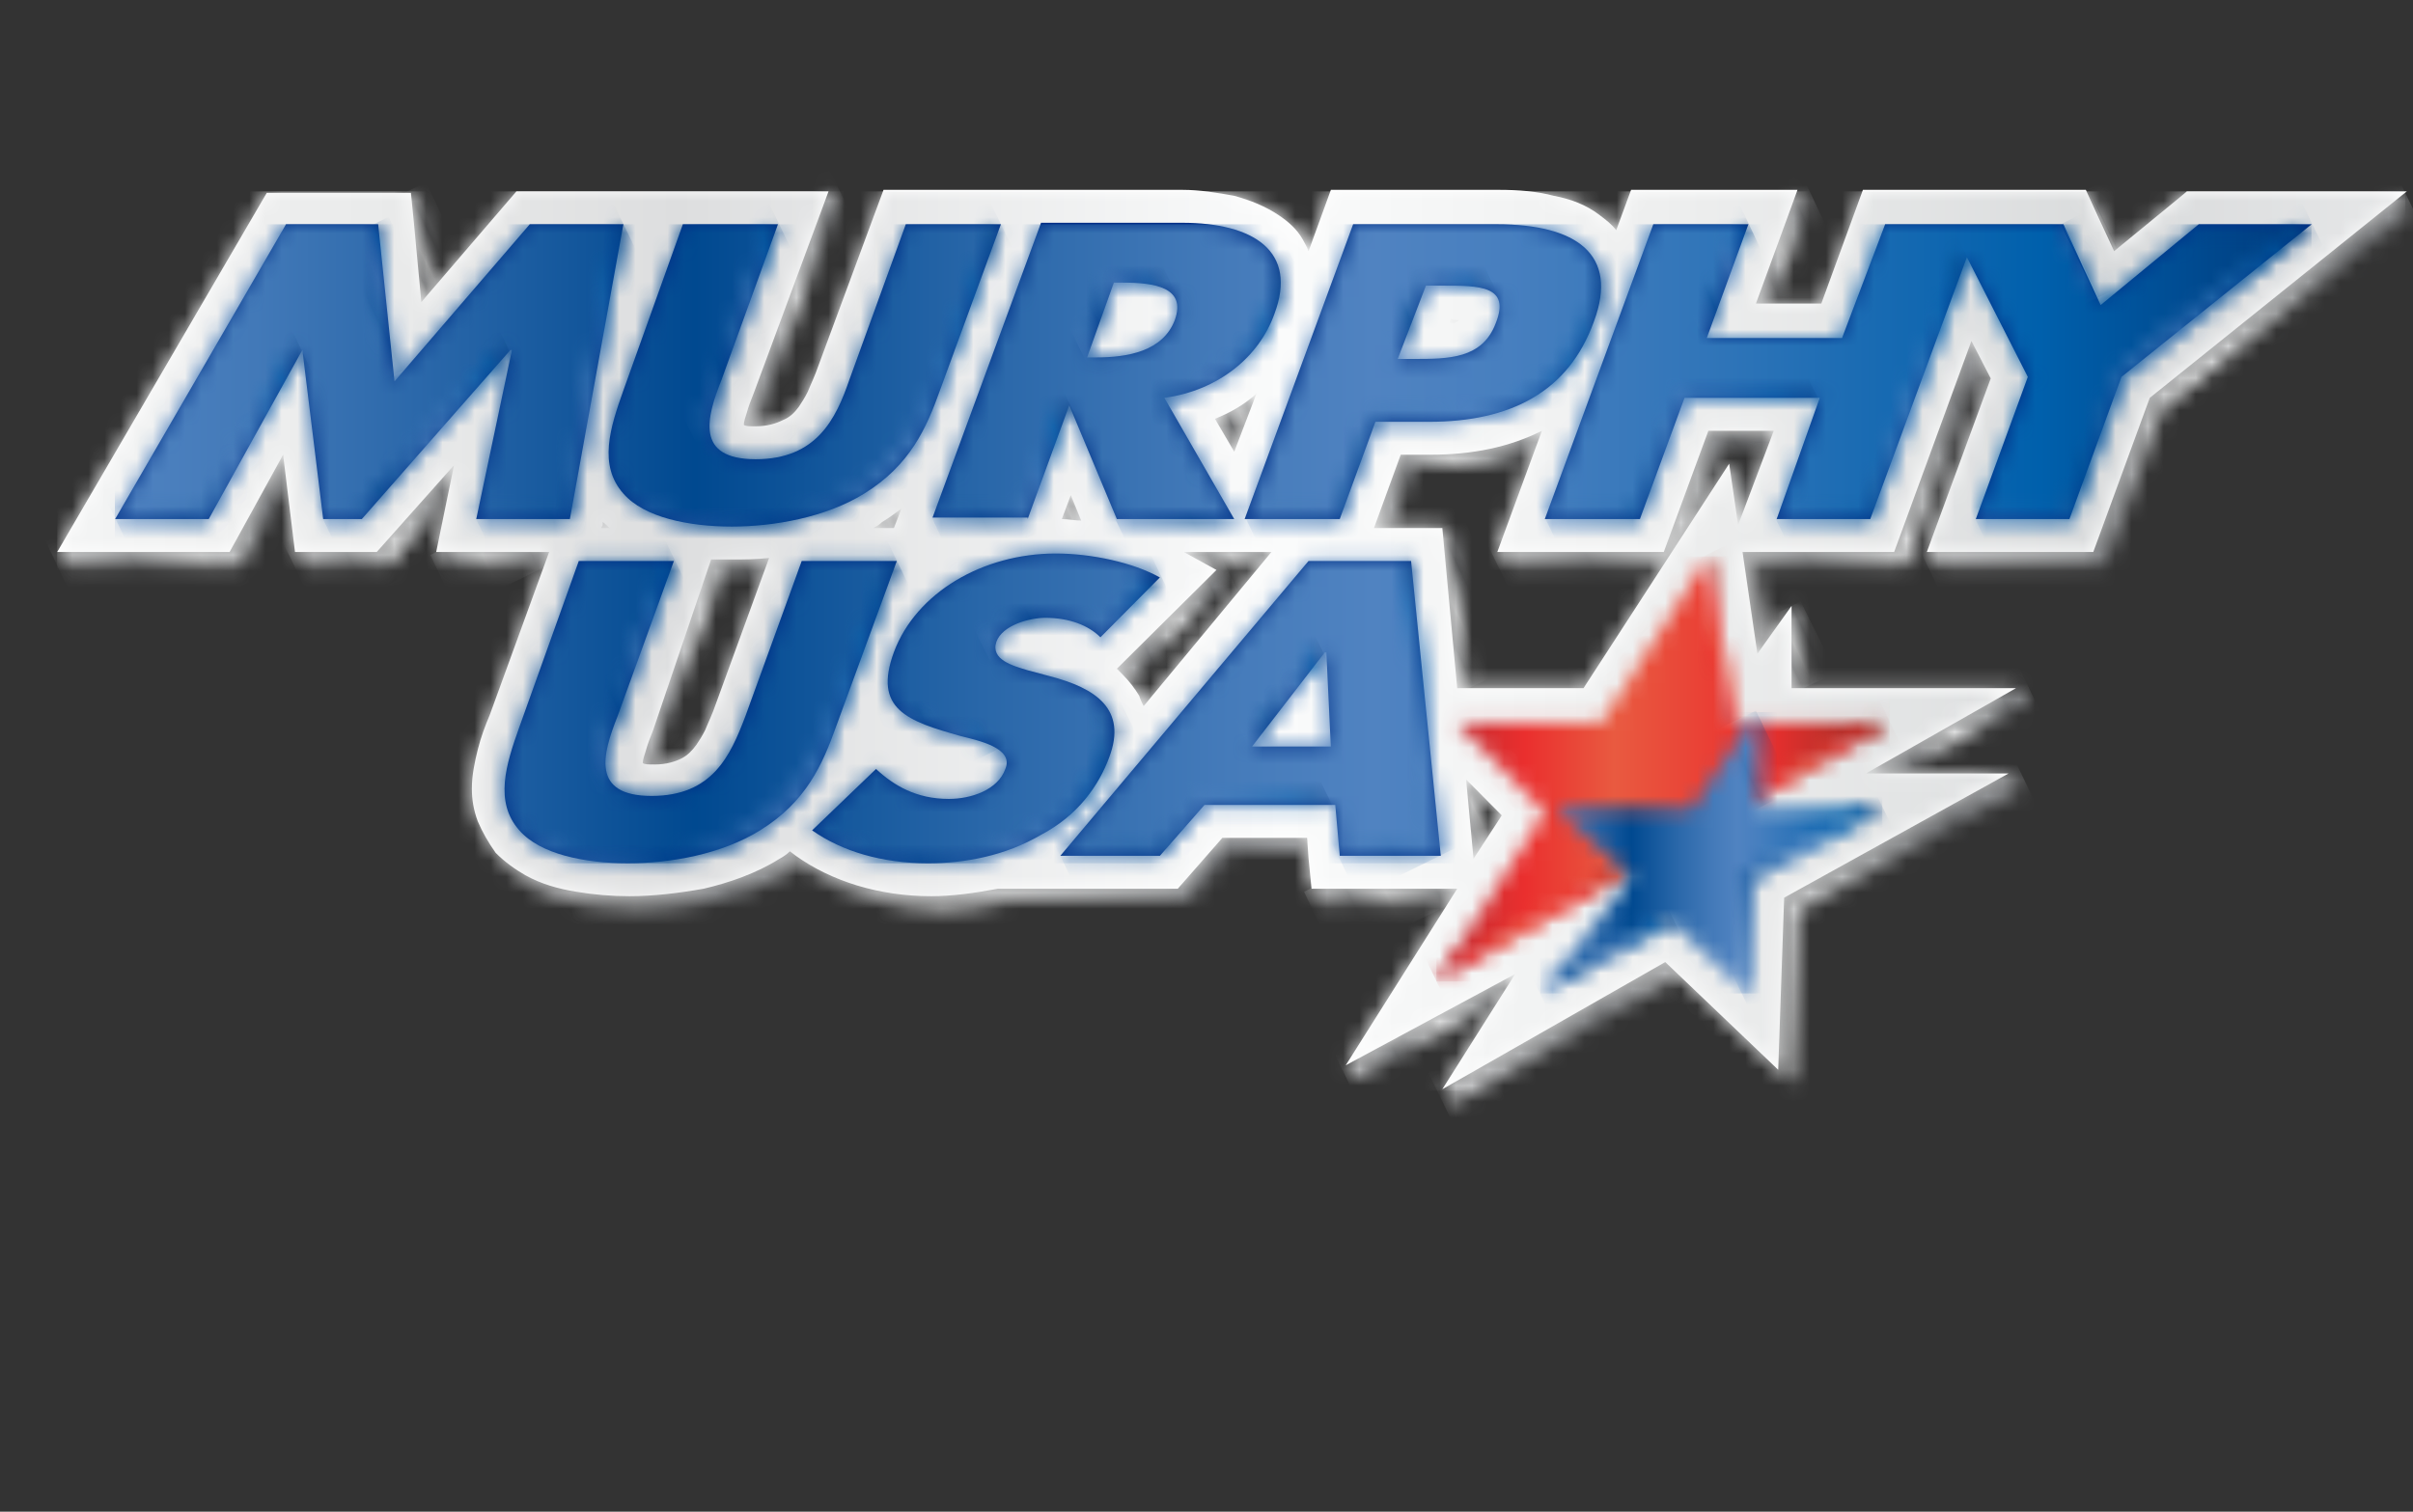 <svg width="150" height="94" viewBox="0 0 150 94" fill="none" xmlns="http://www.w3.org/2000/svg">
<rect x="0" y="0" width="150" height="94" fill="#333333" stroke="none"/>
<mask id="mask0_586_825" style="mask-type:luminance" maskUnits="userSpaceOnUse" x="50" y="11" width="5" height="12">
<path d="M50.852 22.879L54.917 11.898L50.852 22.879Z" fill="white"/>
</mask>
<g mask="url(#mask0_586_825)">
<path d="M46.604 13.945L54.18 10.223L59.261 20.738L51.685 24.46L46.604 13.945Z" fill="url(#paint0_linear_586_825)"/>
</g>
<mask id="mask1_586_825" style="mask-type:luminance" maskUnits="userSpaceOnUse" x="57" y="47" width="2" height="1">
<path d="M57.315 47.258C57.593 47.351 57.87 47.444 58.239 47.537C57.962 47.444 57.685 47.351 57.315 47.258Z" fill="white"/>
</mask>
<g mask="url(#mask1_586_825)">
<path d="M57.222 47.259L58.053 46.887L58.423 47.445L57.499 47.91L57.222 47.259Z" fill="url(#paint1_linear_586_825)"/>
</g>
<mask id="mask2_586_825" style="mask-type:luminance" maskUnits="userSpaceOnUse" x="69" y="35" width="8" height="10">
<path d="M69.331 41.676C69.516 41.769 69.609 41.862 69.701 42.048C70.07 42.421 70.44 42.793 70.717 43.351C70.809 43.537 70.902 43.723 70.994 44.003L71.179 43.723C70.994 43.444 70.809 43.165 70.532 42.979L70.163 42.328L76.353 36.186L75.614 35.441L69.331 41.676Z" fill="white"/>
</mask>
<g mask="url(#mask2_586_825)">
<path d="M66.099 37.115L74.968 32.648L79.587 42.233L70.718 46.607L66.099 37.115Z" fill="url(#paint2_linear_586_825)"/>
</g>
<mask id="mask3_586_825" style="mask-type:luminance" maskUnits="userSpaceOnUse" x="54" y="31" width="3" height="2">
<path d="M54.825 32.463C54.64 32.556 54.456 32.649 54.271 32.835H55.564L56.026 31.719C55.564 31.998 55.195 32.277 54.825 32.463Z" fill="white"/>
</mask>
<g mask="url(#mask3_586_825)">
<path d="M53.807 31.903L55.655 30.973L56.394 32.648L54.546 33.485L53.807 31.903Z" fill="url(#paint3_linear_586_825)"/>
</g>
<mask id="mask4_586_825" style="mask-type:luminance" maskUnits="userSpaceOnUse" x="73" y="34" width="7" height="2">
<path d="M74.5 34.324H73.576L74.962 35.162L75.516 35.441L74.962 35.162H75.239H78.38L79.027 34.324H74.5Z" fill="white"/>
</mask>
<g mask="url(#mask4_586_825)">
<path d="M73.12 34.603L78.016 32.184L79.495 35.254L74.598 37.674L73.12 34.603Z" fill="url(#paint4_linear_586_825)"/>
</g>
<mask id="mask5_586_825" style="mask-type:luminance" maskUnits="userSpaceOnUse" x="75" y="24" width="4" height="5">
<path d="M78.015 24.551C77.276 25.109 76.444 25.574 75.52 26.04L76.721 28.087L76.814 27.715L76.26 26.784C76.629 26.598 76.999 26.412 77.368 26.226L78.015 24.551Z" fill="white"/>
</mask>
<g mask="url(#mask5_586_825)">
<path d="M74.138 25.202L77.557 23.527L79.497 27.436L76.079 29.111L74.138 25.202Z" fill="url(#paint5_linear_586_825)"/>
</g>
<mask id="mask6_586_825" style="mask-type:luminance" maskUnits="userSpaceOnUse" x="66" y="30" width="2" height="3">
<path d="M66.015 32.368C66.385 32.368 66.662 32.368 67.031 32.461L67.124 32.182L67.216 32.461L66.57 30.879L66.015 32.368Z" fill="white"/>
</mask>
<g mask="url(#mask6_586_825)">
<path d="M65.364 31.158L67.027 30.32L67.858 32.088L66.287 32.926L65.364 31.158Z" fill="url(#paint6_linear_586_825)"/>
</g>
<mask id="mask7_586_825" style="mask-type:luminance" maskUnits="userSpaceOnUse" x="39" y="34" width="9" height="14">
<path d="M40.691 47.444C40.691 47.444 40.783 47.444 40.691 47.444C40.691 47.444 40.783 47.444 40.691 47.444ZM45.495 34.788C45.033 34.788 44.664 34.788 44.202 34.788L40.322 45.304C40.137 45.769 39.952 46.234 39.86 46.606C39.767 46.886 39.767 47.165 39.675 47.351C39.86 47.351 40.044 47.444 40.414 47.444H40.506C40.506 47.444 40.506 47.444 40.414 47.444V47.351C40.506 46.979 40.691 46.513 40.876 46.048L44.941 35.533C45.403 35.533 45.772 35.533 46.234 35.533C46.604 35.533 47.066 35.533 47.435 35.533L47.712 34.695C46.973 34.788 46.234 34.788 45.495 34.788Z" fill="white"/>
</mask>
<g mask="url(#mask7_586_825)">
<path d="M34.774 37.115L46.229 31.531L52.697 45.024L41.333 50.608L34.774 37.115Z" fill="url(#paint7_linear_586_825)"/>
</g>
<mask id="mask8_586_825" style="mask-type:luminance" maskUnits="userSpaceOnUse" x="100" y="14" width="1" height="1">
<path d="M100.193 14.129C100.286 14.222 100.378 14.315 100.378 14.408L100.193 14.129Z" fill="white"/>
</mask>
<g mask="url(#mask8_586_825)">
<path d="M100.1 14.128L100.377 14.035L100.562 14.314L100.285 14.407L100.1 14.128Z" fill="url(#paint8_linear_586_825)"/>
</g>
<mask id="mask9_586_825" style="mask-type:luminance" maskUnits="userSpaceOnUse" x="90" y="19" width="1" height="2">
<path d="M90.021 20.178C90.206 20.178 90.391 20.085 90.483 20.085C90.575 20.085 90.668 19.992 90.668 19.992C90.483 19.992 90.298 19.992 90.021 19.992V20.178Z" fill="white"/>
</mask>
<g mask="url(#mask9_586_825)">
<path d="M89.932 19.9L90.579 19.621L90.856 20.086L90.117 20.459L89.932 19.9Z" fill="url(#paint9_linear_586_825)"/>
</g>
<mask id="mask10_586_825" style="mask-type:luminance" maskUnits="userSpaceOnUse" x="80" y="14" width="2" height="2">
<path d="M80.335 14.039C80.612 14.318 80.797 14.597 80.981 14.877C81.166 15.156 81.259 15.342 81.351 15.621L81.444 15.249C81.259 15.063 81.166 14.877 80.981 14.691L80.335 14.039Z" fill="white"/>
</mask>
<g mask="url(#mask10_586_825)">
<path d="M79.685 14.412L81.255 13.668L82.087 15.343L80.516 16.18L79.685 14.412Z" fill="url(#paint10_linear_586_825)"/>
</g>
<mask id="mask11_586_825" style="mask-type:luminance" maskUnits="userSpaceOnUse" x="93" y="26" width="18" height="10">
<path d="M108.057 32.648L108.888 30.415L108.518 31.346L108.241 29.578L107.502 28.833L108.057 32.648ZM106.116 26.879L103.345 34.416H93.09L93.829 35.161H103.437L103.622 34.882L105.193 32.462L106.948 27.623H109.904L110.181 26.879H106.116Z" fill="white"/>
</mask>
<g mask="url(#mask11_586_825)">
<path d="M89.849 28.461L106.94 20.086L113.407 33.486L96.408 41.954L89.849 28.461Z" fill="url(#paint11_linear_586_825)"/>
</g>
<mask id="mask12_586_825" style="mask-type:luminance" maskUnits="userSpaceOnUse" x="91" y="48" width="3" height="6">
<path d="M91.145 48.469L91.607 53.494L93.362 50.795L92.254 52.563L91.884 49.306L91.145 48.469Z" fill="white"/>
</mask>
<g mask="url(#mask12_586_825)">
<path d="M89.204 49.494L92.9 47.633L95.302 52.565L91.514 54.333L89.204 49.494Z" fill="url(#paint12_linear_586_825)"/>
</g>
<mask id="mask13_586_825" style="mask-type:luminance" maskUnits="userSpaceOnUse" x="89" y="32" width="3" height="11">
<path d="M89.666 32.836L90.59 42.793H91.237L90.405 33.58L89.666 32.836Z" fill="white"/>
</mask>
<g mask="url(#mask13_586_825)">
<path d="M85.689 34.696L90.954 32.184L95.204 40.931L89.938 43.443L85.689 34.696Z" fill="url(#paint13_linear_586_825)"/>
</g>
<mask id="mask14_586_825" style="mask-type:luminance" maskUnits="userSpaceOnUse" x="111" y="37" width="2" height="6">
<path d="M111.378 42.79H112.117V38.416L111.378 37.672V42.79Z" fill="white"/>
</mask>
<g mask="url(#mask14_586_825)">
<path d="M109.344 38.697L111.931 37.395L114.148 41.861L111.469 43.071L109.344 38.697Z" fill="url(#paint14_linear_586_825)"/>
</g>
<mask id="mask15_586_825" style="mask-type:luminance" maskUnits="userSpaceOnUse" x="129" y="11" width="3" height="5">
<path d="M129.566 11.898L130.12 13.015L131.321 15.621L131.598 15.435L130.859 13.853L130.305 12.643L129.566 11.898Z" fill="white"/>
</mask>
<g mask="url(#mask15_586_825)">
<path d="M128.09 12.551L131.231 11.062L133.079 14.878L129.938 16.46L128.09 12.551Z" fill="url(#paint15_linear_586_825)"/>
</g>
<mask id="mask16_586_825" style="mask-type:luminance" maskUnits="userSpaceOnUse" x="108" y="21" width="16" height="20">
<path d="M117.733 34.324H108.309L109.233 40.652L109.788 39.907L109.049 35.161H118.472L123.184 22.413L122.537 21.203L117.733 34.324Z" fill="white"/>
</mask>
<g mask="url(#mask16_586_825)">
<path d="M100.738 24.925L120.324 15.34L130.763 36.929L111.178 46.607L100.738 24.925Z" fill="url(#paint16_linear_586_825)"/>
</g>
<mask id="mask17_586_825" style="mask-type:luminance" maskUnits="userSpaceOnUse" x="85" y="26" width="11" height="7">
<path d="M88.922 28.274H87.074L85.411 32.834H86.428L87.813 29.018H89.661C91.694 29.018 93.634 28.739 95.389 28.088L95.851 26.785C93.819 27.809 91.509 28.274 88.922 28.274Z" fill="white"/>
</mask>
<g mask="url(#mask17_586_825)">
<path d="M83.011 27.995L93.82 22.598L98.255 31.624L87.353 37.021L83.011 27.995Z" fill="url(#paint17_linear_586_825)"/>
</g>
<mask id="mask18_586_825" style="mask-type:luminance" maskUnits="userSpaceOnUse" x="81" y="11" width="2" height="5">
<path d="M81.526 15.155L82.727 11.898L81.526 15.155Z" fill="white"/>
</mask>
<g mask="url(#mask18_586_825)">
<path d="M80.23 12.457L82.54 11.34L84.018 14.504L81.801 15.62L80.23 12.457Z" fill="url(#paint18_linear_586_825)"/>
</g>
<mask id="mask19_586_825" style="mask-type:luminance" maskUnits="userSpaceOnUse" x="99" y="13" width="1" height="1">
<path d="M99.002 13.105C99.187 13.198 99.279 13.292 99.464 13.385C99.371 13.292 99.187 13.198 99.002 13.105Z" fill="white"/>
</mask>
<g mask="url(#mask19_586_825)">
<path d="M98.908 13.197L99.37 12.918L99.647 13.383L99.093 13.569L98.908 13.197Z" fill="url(#paint19_linear_586_825)"/>
</g>
<mask id="mask20_586_825" style="mask-type:luminance" maskUnits="userSpaceOnUse" x="109" y="11" width="4" height="8">
<path d="M109.074 18.878H110.09L112.492 12.643L111.661 11.898L109.074 18.878Z" fill="white"/>
</mask>
<g mask="url(#mask20_586_825)">
<path d="M106.297 13.203L111.84 10.504L115.166 17.576L109.715 20.275L106.297 13.203Z" fill="url(#paint20_linear_586_825)"/>
</g>
<mask id="mask21_586_825" style="mask-type:luminance" maskUnits="userSpaceOnUse" x="25" y="11" width="2" height="8">
<path d="M25.348 11.898L25.533 13.76L26.087 18.692L26.734 17.947L26.364 14.504L26.18 12.643L25.348 11.898Z" fill="white"/>
</mask>
<g mask="url(#mask21_586_825)">
<path d="M22.673 13.201L26.461 11.34L29.417 17.389L25.63 19.25L22.673 13.201Z" fill="url(#paint21_linear_586_825)"/>
</g>
<mask id="mask22_586_825" style="mask-type:luminance" maskUnits="userSpaceOnUse" x="3" y="28" width="15" height="8">
<path d="M14.267 34.322H3.551L4.29 35.16H15.006L17.778 30.041L17.501 28.273L14.267 34.322Z" fill="white"/>
</mask>
<g mask="url(#mask22_586_825)">
<path d="M0.877 29.578L15.012 22.691L20.463 33.765L6.235 40.744L0.877 29.578Z" fill="url(#paint22_linear_586_825)"/>
</g>
<mask id="mask23_586_825" style="mask-type:luminance" maskUnits="userSpaceOnUse" x="18" y="28" width="11" height="8">
<path d="M23.418 34.323H22.494H18.244L19.076 35.16H24.157L27.668 31.159L28.13 28.926L23.418 34.323Z" fill="white"/>
</mask>
<g mask="url(#mask23_586_825)">
<path d="M15.84 30.134L26.279 25.016L30.529 33.949L20.182 39.067L15.84 30.134Z" fill="url(#paint23_linear_586_825)"/>
</g>
<mask id="mask24_586_825" style="mask-type:luminance" maskUnits="userSpaceOnUse" x="27" y="34" width="8" height="2">
<path d="M27.02 34.324L27.76 35.162H33.765L34.042 34.324H27.02Z" fill="white"/>
</mask>
<g mask="url(#mask24_586_825)">
<path d="M26.746 34.509L32.751 31.531L34.414 34.974L28.409 37.952L26.746 34.509Z" fill="url(#paint24_linear_586_825)"/>
</g>
<mask id="mask25_586_825" style="mask-type:luminance" maskUnits="userSpaceOnUse" x="83" y="57" width="12" height="10">
<path d="M83.656 66.242L84.395 66.987L92.987 62.334L94.095 60.566L83.656 66.242ZM83.656 66.242L88.829 57.867L83.656 66.242Z" fill="white"/>
</mask>
<g mask="url(#mask25_586_825)">
<path d="M80.14 59.636L92.15 53.773L97.693 65.312L85.683 71.175L80.14 59.636Z" fill="url(#paint25_linear_586_825)"/>
</g>
<mask id="mask26_586_825" style="mask-type:luminance" maskUnits="userSpaceOnUse" x="115" y="42" width="12" height="7">
<path d="M115.992 48.097H117.101H118.117L126.155 43.537L125.323 42.793L115.992 48.097Z" fill="white"/>
</mask>
<g mask="url(#mask26_586_825)">
<path d="M113.959 43.818L124.214 38.793L128.186 47.075L117.931 52.1L113.959 43.818Z" fill="url(#paint26_linear_586_825)"/>
</g>
<mask id="mask27_586_825" style="mask-type:luminance" maskUnits="userSpaceOnUse" x="89" y="48" width="37" height="21">
<path d="M111.007 55.817L110.638 66.519L103.524 59.819L89.666 67.729L90.405 68.566L104.355 60.656L111.377 67.356L111.746 56.655L125.697 48.931L124.958 48.094L111.007 55.817Z" fill="white"/>
</mask>
<g mask="url(#mask27_586_825)">
<path d="M96.593 82.803L81.719 52.094L118.765 33.855L133.64 64.657L96.593 82.803Z" fill="url(#paint27_linear_586_825)"/>
</g>
<mask id="mask28_586_825" style="mask-type:luminance" maskUnits="userSpaceOnUse" x="30" y="53" width="1" height="1">
<path d="M30.815 53.121C30.722 53.121 30.722 53.121 30.815 53.121V53.121ZM30.722 53.027C30.722 53.027 30.722 53.121 30.722 53.027C30.722 53.027 30.722 53.121 30.722 53.027Z" fill="white"/>
</mask>
<g mask="url(#mask28_586_825)">
<path d="M30.721 53.12L30.814 53.027L30.906 53.12L30.721 53.214V53.12Z" fill="url(#paint28_linear_586_825)"/>
</g>
<mask id="mask29_586_825" style="mask-type:luminance" maskUnits="userSpaceOnUse" x="119" y="11" width="31" height="25">
<path d="M133.628 24.737L130.118 34.322H119.77L120.509 35.159H130.857L134.367 25.481L149.519 13.384V11.988L133.628 24.737Z" fill="white"/>
</mask>
<g mask="url(#mask29_586_825)">
<path d="M110.72 16.457L143.795 0.172L158.576 30.694L125.502 46.886L110.72 16.457Z" fill="url(#paint29_linear_586_825)"/>
</g>
<mask id="mask30_586_825" style="mask-type:luminance" maskUnits="userSpaceOnUse" x="81" y="55" width="10" height="2">
<path d="M81.342 55.355L82.082 56.1H89.934L90.396 55.355H81.342Z" fill="white"/>
</mask>
<g mask="url(#mask30_586_825)">
<path d="M81.066 55.449L88.642 51.727L90.766 55.914L83.098 59.729L81.066 55.449Z" fill="url(#paint30_linear_586_825)"/>
</g>
<mask id="mask31_586_825" style="mask-type:luminance" maskUnits="userSpaceOnUse" x="30" y="52" width="52" height="5">
<path d="M75.801 52.097L73.03 55.261H61.851C60.465 55.633 59.079 55.726 57.694 55.726C54.46 55.726 51.596 54.889 49.286 53.214L48.917 52.934C48.732 53.121 48.455 53.214 48.27 53.4C46.792 54.33 45.221 54.889 43.559 55.261C41.988 55.633 40.325 55.726 38.939 55.726C37.831 55.726 36.722 55.633 35.613 55.447C34.505 55.261 33.488 54.889 32.472 54.423C31.918 54.144 31.456 53.772 30.994 53.307L31.641 53.958C32.103 54.423 32.657 54.889 33.304 55.168C34.32 55.726 35.336 56.005 36.445 56.191C37.553 56.377 38.662 56.471 39.771 56.471C41.249 56.471 42.819 56.285 44.39 56.005C45.961 55.633 47.623 55.075 49.102 54.144C49.286 54.051 49.564 53.865 49.748 53.679L50.118 53.958C52.335 55.54 55.292 56.471 58.525 56.471C59.819 56.471 61.204 56.285 62.682 56.005H73.861L76.633 52.841H81.16L81.252 53.307L81.16 52.004H75.801V52.097Z" fill="white"/>
</mask>
<g mask="url(#mask31_586_825)">
<path d="M29.331 53.029L71.551 32.277L82.915 55.727L40.694 76.479L29.331 53.029Z" fill="url(#paint31_linear_586_825)"/>
</g>
<mask id="mask32_586_825" style="mask-type:luminance" maskUnits="userSpaceOnUse" x="46" y="11" width="7" height="16">
<path d="M47.163 26.508C47.256 26.508 47.256 26.508 47.163 26.508C47.256 26.508 47.256 26.508 47.163 26.508ZM46.794 24.274C46.609 24.739 46.424 25.205 46.332 25.577C46.24 25.949 46.24 26.135 46.147 26.321C46.332 26.321 46.517 26.415 46.886 26.415C46.886 26.415 46.886 26.415 46.979 26.415H47.071C47.071 26.415 47.071 26.415 46.979 26.415V26.321C47.071 25.949 47.256 25.484 47.441 25.019L52.06 12.549L51.321 11.805L46.794 24.274Z" fill="white"/>
</mask>
<g mask="url(#mask32_586_825)">
<path d="M40.512 14.688L51.044 9.477L57.881 23.621L47.349 28.832L40.512 14.688Z" fill="url(#paint32_linear_586_825)"/>
</g>
<mask id="mask33_586_825" style="mask-type:luminance" maskUnits="userSpaceOnUse" x="37" y="32" width="2" height="1">
<path d="M37.466 32.647V32.833H38.021C37.836 32.74 37.744 32.554 37.559 32.461L37.466 32.647Z" fill="white"/>
</mask>
<g mask="url(#mask33_586_825)">
<path d="M37.285 32.553L37.932 32.273L38.116 32.739L37.562 33.018L37.285 32.553Z" fill="url(#paint33_linear_586_825)"/>
</g>
<path d="M135.946 11.898L135.391 12.363L131.419 15.62L130.218 13.014L129.663 11.805H117.284H115.805L113.219 18.877H109.154L111.74 11.805H101.393L100.469 14.317C100.192 13.945 99.823 13.666 99.453 13.387C98.622 12.735 97.605 12.363 96.589 12.177C95.573 11.898 94.372 11.805 93.171 11.805H82.731L81.345 15.62C81.253 15.341 81.068 15.062 80.976 14.876C80.606 14.224 80.052 13.759 79.498 13.387C78.666 12.828 77.742 12.456 76.726 12.177C75.71 11.991 74.601 11.805 73.493 11.805H63.238H54.923L50.858 22.785C50.673 23.344 50.396 23.902 50.211 24.367C50.026 24.739 49.842 25.019 49.657 25.298C49.38 25.67 49.103 25.949 48.641 26.135C48.271 26.321 47.717 26.508 46.978 26.508C46.608 26.508 46.331 26.508 46.239 26.415C46.239 26.228 46.331 25.949 46.423 25.67C46.516 25.298 46.701 24.832 46.885 24.367L51.505 11.898H41.342H32.104L26.191 18.784L25.729 13.852L25.544 11.991H16.583L3.556 34.324H14.273L17.599 28.276L18.338 34.324H22.495H23.419L28.223 28.927L27.115 34.324H34.136L30.441 44.467C30.163 45.119 29.886 45.863 29.701 46.608C29.517 47.352 29.332 48.19 29.332 49.027C29.332 49.678 29.424 50.33 29.701 51.074C29.979 51.726 30.348 52.377 30.81 53.029C31.364 53.587 32.011 54.052 32.658 54.424C33.674 54.983 34.69 55.262 35.799 55.448C36.908 55.634 38.016 55.727 39.125 55.727C40.603 55.727 42.174 55.541 43.744 55.262C45.315 54.89 46.978 54.331 48.456 53.401C48.641 53.308 48.918 53.121 49.103 52.935L49.472 53.215C51.689 54.797 54.646 55.727 57.879 55.727C59.173 55.727 60.559 55.541 62.037 55.262H73.215L75.987 52.098H81.253L81.345 53.401L81.53 55.262H90.584L83.655 66.242L94.187 60.566L89.66 67.731L103.518 59.822L110.539 66.522L110.909 55.82L124.859 48.096H117.006H115.99L125.321 42.792H117.468H111.371V37.674L109.246 40.652L108.322 34.324H117.746L122.55 21.203L123.751 23.53L119.778 34.324H130.125L133.636 24.739L149.619 11.898H135.946ZM90.769 19.901C90.676 19.901 90.676 19.994 90.584 19.994C90.492 20.087 90.307 20.087 90.122 20.087L90.215 19.808C90.307 19.901 90.584 19.901 90.769 19.901ZM79.036 34.324L71.091 43.909C70.998 43.723 70.906 43.537 70.813 43.258C70.536 42.792 70.167 42.327 69.797 41.955C69.705 41.862 69.52 41.676 69.428 41.583L75.618 35.441L73.585 34.324H74.509H79.036ZM58.249 47.538C57.879 47.445 57.602 47.352 57.325 47.259C57.694 47.352 57.972 47.445 58.249 47.538ZM44.206 34.789C44.668 34.789 45.038 34.789 45.5 34.789C46.239 34.789 46.978 34.789 47.809 34.696L44.483 43.816C44.299 44.374 44.021 44.933 43.837 45.398C43.652 45.77 43.467 46.049 43.282 46.328C43.005 46.701 42.728 46.98 42.358 47.166C41.989 47.352 41.435 47.538 40.696 47.538C40.326 47.538 40.049 47.538 39.956 47.445C39.956 47.259 40.049 46.98 40.141 46.701C40.234 46.328 40.418 45.863 40.603 45.398L44.206 34.789ZM66.564 30.788L67.21 32.37C66.841 32.37 66.379 32.277 66.009 32.277L66.564 30.788ZM37.462 32.649V32.463C37.647 32.556 37.739 32.742 37.924 32.835H37.37L37.462 32.649ZM76.726 28.09L75.525 26.042C76.449 25.67 77.28 25.205 78.019 24.553L78.112 24.46L76.726 28.09ZM55.57 32.835H54.276C54.461 32.742 54.646 32.649 54.831 32.463C55.292 32.184 55.662 31.905 56.032 31.626L55.57 32.835ZM91.138 48.469L93.356 50.702L91.6 53.401L91.138 48.469ZM108.045 32.649L107.491 28.834L98.437 42.792H90.584L89.66 32.835H87.812H85.41L87.073 28.276H88.921C91.508 28.276 93.817 27.81 95.85 26.787L93.078 34.324H103.426L106.197 26.787H110.262L108.045 32.649Z" fill="white"/>
<mask id="mask34_586_825" style="mask-type:luminance" maskUnits="userSpaceOnUse" x="3" y="11" width="147" height="57">
<path d="M91.133 48.469L91.872 49.213L93.35 50.702L91.594 53.401L91.133 48.469ZM57.319 47.259C57.596 47.352 57.966 47.445 58.243 47.538C57.966 47.445 57.596 47.352 57.319 47.259ZM47.803 34.696L44.478 43.816C44.293 44.374 44.016 44.933 43.831 45.398C43.646 45.77 43.461 46.049 43.277 46.328C42.999 46.701 42.722 46.98 42.353 47.166C41.983 47.352 41.429 47.538 40.69 47.538C40.32 47.538 40.043 47.538 39.951 47.445C39.951 47.259 40.043 46.98 40.135 46.701C40.228 46.328 40.413 45.863 40.597 45.398L44.478 34.883C44.94 34.883 45.309 34.883 45.771 34.883C46.233 34.789 46.972 34.789 47.803 34.696ZM58.243 34.324C58.243 34.324 58.243 34.417 58.243 34.324V34.324ZM70.808 43.258C70.531 42.792 70.161 42.327 69.791 41.955C69.699 41.862 69.514 41.676 69.422 41.583L75.612 35.441L73.579 34.324H74.503H79.122L71.085 43.909C70.992 43.63 70.9 43.444 70.808 43.258ZM37.456 32.649V32.463C37.641 32.556 37.733 32.742 37.918 32.835H37.364L37.456 32.649ZM54.825 32.463C55.287 32.184 55.656 31.905 56.026 31.626L55.564 32.742H54.27C54.363 32.742 54.64 32.649 54.825 32.463ZM66.004 32.37L66.558 30.881L67.205 32.463C66.835 32.37 66.466 32.37 66.004 32.37ZM86.975 28.276H88.823C91.41 28.276 93.719 27.81 95.752 26.787L92.98 34.324H103.42L106.192 26.787H110.257L108.132 32.556L107.577 28.741L98.523 42.699H90.671L89.747 32.742H87.899H85.497L86.975 28.276ZM75.519 26.042C76.443 25.67 77.275 25.205 78.014 24.553L78.106 24.46L76.72 28.09L75.519 26.042ZM90.116 19.901C90.301 19.901 90.578 19.901 90.763 19.901C90.671 19.901 90.671 19.994 90.578 19.994C90.486 20.087 90.301 20.087 90.116 20.087V19.901ZM135.94 11.898L135.386 12.363L131.413 15.62L130.212 13.014L129.658 11.805H115.8L113.213 18.877H109.148L111.735 11.805H101.387L100.464 14.317C100.186 13.945 99.817 13.666 99.447 13.387C98.616 12.735 97.6 12.363 96.583 12.177C95.567 11.898 94.366 11.805 93.165 11.805H82.725L81.34 15.62C81.247 15.341 81.062 15.062 80.97 14.876C80.601 14.224 80.046 13.759 79.492 13.387C78.66 12.828 77.737 12.456 76.72 12.177C75.704 11.991 74.596 11.805 73.487 11.805H54.917L50.852 22.785C50.667 23.344 50.39 23.902 50.206 24.367C50.021 24.739 49.836 25.019 49.651 25.298C49.374 25.67 49.097 25.949 48.635 26.135C48.265 26.321 47.711 26.508 46.972 26.508C46.602 26.508 46.325 26.508 46.233 26.415C46.233 26.228 46.325 25.949 46.418 25.67C46.51 25.298 46.695 24.832 46.88 24.367L51.499 11.898H32.098L26.185 18.784L25.723 13.852L25.538 11.991H16.577L3.551 34.324H14.267L17.593 28.276L18.332 34.324H22.49H23.414L28.218 28.927L27.109 34.324H34.13L30.435 44.467C30.158 45.119 29.881 45.863 29.696 46.608C29.511 47.352 29.326 48.19 29.326 49.027C29.326 49.678 29.419 50.33 29.696 51.074C29.973 51.726 30.343 52.377 30.804 53.029C31.359 53.587 32.005 54.052 32.652 54.424C33.668 54.983 34.685 55.262 35.793 55.448C36.902 55.634 38.011 55.727 39.119 55.727C40.597 55.727 42.168 55.541 43.739 55.262C45.309 54.89 46.972 54.331 48.45 53.401C48.635 53.308 48.912 53.121 49.097 52.935L49.466 53.215C51.684 54.797 54.64 55.727 57.874 55.727C59.167 55.727 60.553 55.541 62.031 55.262H73.21L75.981 52.098H81.247L81.34 53.401L81.524 55.262H90.578L83.649 66.242L94.181 60.566L89.654 67.731L103.512 59.822L110.534 66.522L110.903 55.82L124.854 48.096H117.001H115.984L125.315 42.792H117.37H111.273V37.674L109.148 40.652L108.224 34.324H117.647L122.451 21.203L123.098 22.413L123.653 23.623L119.68 34.417H130.027L133.538 24.832L149.428 12.084V11.991H135.94V11.898Z" fill="white"/>
</mask>
<g mask="url(#mask34_586_825)">
<path d="M149.52 11.898H3.55V67.825H149.52V11.898Z" fill="url(#paint34_linear_586_825)"/>
</g>
<path d="M35.426 32.277L38.752 13.945H32.931L24.524 23.716L23.508 13.945H17.78L7.156 32.277H12.976L18.796 21.762L20.09 32.277H22.492L31.73 21.762H31.823L29.605 32.277H35.426Z" fill="#002F87"/>
<path d="M38.753 30.695C40.047 32.184 42.818 32.743 45.497 32.743C48.084 32.743 51.318 32.184 53.72 30.695C56.584 28.927 57.6 26.601 58.431 24.274L62.219 13.945H56.307L52.796 23.623C51.964 26.043 50.763 28.555 46.976 28.555C43.188 28.555 43.927 25.95 44.851 23.623L48.361 13.945H42.449L38.753 24.274C37.922 26.601 37.183 28.927 38.753 30.695Z" fill="#002F87"/>
<path d="M63.883 32.277L66.469 25.204L69.426 32.277H76.724L72.382 24.739C75.8 24.274 78.295 22.134 79.219 19.528C80.697 15.62 77.925 13.852 73.491 13.852H64.714L57.97 32.184H63.883V32.277ZM69.241 17.574H69.795C71.736 17.574 73.768 17.853 73.029 19.9C72.29 21.854 70.073 22.227 68.132 22.227H67.578L69.241 17.574Z" fill="#002F87"/>
<path d="M83.284 32.277L85.501 26.229H88.827C93.908 26.229 97.511 24.368 99.082 19.994C100.652 15.806 97.973 13.945 93.076 13.945H84.115L77.371 32.277H83.284ZM88.642 17.761H89.658C91.968 17.761 93.908 17.761 92.984 20.087C92.153 22.32 90.028 22.32 87.903 22.32H86.887L88.642 17.761Z" fill="#002F87"/>
<path d="M136.68 13.945L130.583 18.97L128.273 13.945H123.007H121.159H117.187L114.508 21.018H106.1L108.687 13.945H102.775L96.03 32.277H101.943L104.715 24.74H113.122L110.443 32.277H116.263L122.268 15.992L126.056 23.437L122.822 32.277H128.643L131.876 23.437L143.702 13.945H136.68Z" fill="#002F87"/>
<path d="M55.75 34.883H49.837L46.326 44.561C45.402 46.98 44.294 49.493 40.506 49.493C36.718 49.493 37.457 46.887 38.381 44.561L41.892 34.883H35.979L32.283 45.212C31.452 47.538 30.713 49.865 32.283 51.633C33.577 53.122 36.349 53.68 39.028 53.68C41.707 53.68 44.848 53.122 47.25 51.633C50.114 49.865 51.13 47.538 51.962 45.212L55.75 34.883Z" fill="#002F87"/>
<path d="M68.96 47.074C70.069 44.096 68.129 42.793 65.265 42.049L63.879 41.676C62.955 41.397 61.569 41.025 61.939 39.908C62.309 38.885 63.971 38.419 64.988 38.419C66.466 38.419 67.667 38.885 68.406 39.629L72.102 35.907C70.439 34.976 67.852 34.418 65.635 34.418C61.108 34.418 56.95 36.837 55.564 40.56C54.271 44.096 56.396 44.84 59.722 45.771C60.83 46.05 63.048 46.515 62.493 47.818C62.031 49.121 60.368 49.679 58.983 49.679C56.95 49.679 55.564 48.842 54.456 47.818L50.483 51.633C52.331 52.936 54.825 53.681 57.689 53.681C59.999 53.681 62.493 53.215 64.711 51.913C67.02 50.703 68.314 48.842 68.96 47.074Z" fill="#002F87"/>
<path d="M81.343 34.883L65.914 53.215H72.104L74.876 50.051H83.005L83.283 53.215H89.565L87.717 34.883H81.343ZM77.832 46.422L82.359 40.559H82.451L82.728 46.422H77.832Z" fill="#002F87"/>
<mask id="mask35_586_825" style="mask-type:luminance" maskUnits="userSpaceOnUse" x="7" y="13" width="137" height="41">
<path d="M49.913 34.883L46.402 44.561C45.478 46.98 44.37 49.493 40.582 49.493C36.794 49.493 37.533 46.887 38.457 44.561L41.968 34.883H36.055L32.267 45.212C31.436 47.538 30.697 49.865 32.267 51.633C33.561 53.122 36.332 53.68 39.011 53.68C41.691 53.68 44.832 53.122 47.234 51.633C50.098 49.865 51.114 47.538 51.946 45.212L55.733 34.883H49.913ZM82.341 40.559L82.618 46.422H77.721L82.341 40.559ZM81.324 34.883L65.896 53.215H72.086L74.857 50.051H82.987L83.264 53.215H89.547L87.699 34.883H81.324ZM55.549 40.559C54.255 44.095 56.38 44.84 59.706 45.77C60.815 46.05 63.032 46.515 62.478 47.818C62.016 49.12 60.353 49.679 58.967 49.679C56.934 49.679 55.549 48.841 54.44 47.818L50.467 51.633C52.315 52.936 54.81 53.68 57.673 53.68C59.983 53.68 62.478 53.215 64.695 51.912C66.912 50.702 68.206 48.841 68.852 46.98C69.961 44.002 68.021 42.7 65.157 41.955L63.771 41.583C62.847 41.304 61.461 40.931 61.831 39.815C62.2 38.791 63.863 38.326 64.88 38.326C66.358 38.326 67.559 38.791 68.298 39.536L71.993 35.813C70.33 34.883 67.744 34.325 65.526 34.325C61.092 34.418 56.934 36.837 55.549 40.559ZM32.914 13.945L24.415 23.716L23.398 13.945H17.578L7.138 32.277H12.959L18.687 21.762H18.779L20.072 32.277H22.382L31.713 21.762H31.805L29.588 32.277H35.501L38.734 13.945H32.914ZM56.38 13.945L52.869 23.623C52.038 26.043 50.837 28.555 47.049 28.555C43.261 28.555 44 25.95 44.924 23.623L48.435 13.945H42.522L38.734 24.274C37.903 26.601 37.164 28.927 38.734 30.695C40.028 32.184 42.799 32.743 45.478 32.743C48.065 32.743 51.299 32.184 53.701 30.695C56.565 28.927 57.581 26.601 58.413 24.274L62.2 13.945H56.38ZM69.222 17.575H69.776C71.716 17.575 73.749 17.854 73.01 19.808C72.27 21.762 70.053 22.134 68.113 22.134H67.559L69.222 17.575ZM64.695 13.945L57.951 32.277H63.863L66.45 25.205L69.407 32.277H76.705L72.363 24.74C75.689 24.274 78.276 22.134 79.2 19.529C80.678 15.62 77.906 13.945 73.472 13.945H64.695ZM88.623 17.761H89.639C91.949 17.761 93.889 17.761 92.965 20.087C92.133 22.32 90.009 22.32 87.884 22.32H86.868L88.623 17.761ZM84.188 13.945L77.444 32.277H83.357L85.574 26.229H88.9C93.981 26.229 97.584 24.368 99.155 19.994C100.725 15.806 98.046 13.945 93.15 13.945H84.188ZM136.664 13.945L130.566 18.877L128.164 13.945H122.898H121.05H116.985L114.399 21.018H105.899L108.486 13.945H102.666L96.014 32.277H101.926L104.698 24.74H113.198L110.426 32.277H116.339L122.344 16.086L126.132 23.53L122.898 32.277H128.811L132.044 23.53L143.87 14.038H136.664V13.945Z" fill="white"/>
</mask>
<g mask="url(#mask35_586_825)">
<path d="M143.687 13.945H7.14V53.68H143.687V13.945Z" fill="url(#paint35_linear_586_825)"/>
</g>
<mask id="mask36_586_825" style="mask-type:luminance" maskUnits="userSpaceOnUse" x="61" y="35" width="12" height="6">
<path d="M68.043 39.254C67.212 38.51 66.011 38.044 64.625 38.044C63.517 38.044 61.946 38.603 61.576 39.533C61.392 39.999 61.576 40.371 62.038 40.65C61.946 40.464 61.854 40.185 62.038 39.906C62.408 38.882 64.071 38.417 65.087 38.417C66.565 38.417 67.766 38.882 68.505 39.626L72.201 35.904C72.016 35.811 71.831 35.718 71.739 35.625L68.043 39.254Z" fill="white"/>
</mask>
<g mask="url(#mask36_586_825)">
<path d="M59.357 36.649L70.073 31.438L74.046 39.719L63.422 44.931L59.357 36.649Z" fill="url(#paint36_linear_586_825)"/>
</g>
<mask id="mask37_586_825" style="mask-type:luminance" maskUnits="userSpaceOnUse" x="77" y="40" width="6" height="7">
<path d="M81.988 40.188L77.461 46.05H78.108L82.081 40.932V40.188H81.988Z" fill="white"/>
</mask>
<g mask="url(#mask37_586_825)">
<path d="M75.155 41.306L81.16 38.328L84.394 44.935L78.296 47.913L75.155 41.306Z" fill="url(#paint37_linear_586_825)"/>
</g>
<mask id="mask38_586_825" style="mask-type:luminance" maskUnits="userSpaceOnUse" x="37" y="34" width="5" height="15">
<path d="M41.44 34.882L38.022 44.095C37.375 45.863 36.821 47.724 38.022 48.561C37.375 47.631 37.837 45.956 38.391 44.467L41.902 34.789H41.44V34.882Z" fill="white"/>
</mask>
<g mask="url(#mask38_586_825)">
<path d="M31.466 37.582L40.982 32.836L47.356 45.957L37.84 50.703L31.466 37.582Z" fill="url(#paint38_linear_586_825)"/>
</g>
<mask id="mask39_586_825" style="mask-type:luminance" maskUnits="userSpaceOnUse" x="69" y="15" width="11" height="18">
<path d="M78.842 19.248C77.918 21.761 75.331 23.994 72.005 24.459L76.347 31.997H69.234L69.418 32.369H76.717L72.375 24.832C75.701 24.366 78.287 22.226 79.211 19.62C79.95 17.666 79.581 16.27 78.565 15.34C79.304 16.177 79.489 17.48 78.842 19.248Z" fill="white"/>
</mask>
<g mask="url(#mask39_586_825)">
<path d="M62.679 18.596L77.922 11.059L86.607 29.018L71.363 36.463L62.679 18.596Z" fill="url(#paint39_linear_586_825)"/>
</g>
<mask id="mask40_586_825" style="mask-type:luminance" maskUnits="userSpaceOnUse" x="38" y="13" width="25" height="20">
<path d="M61.759 13.945L58.064 23.808C57.233 26.135 56.216 28.461 53.352 30.229C50.95 31.718 47.717 32.277 45.13 32.277C42.728 32.277 40.141 31.811 38.755 30.602C40.049 32.09 42.82 32.649 45.499 32.649C48.086 32.649 51.32 32.09 53.722 30.602C56.586 28.834 57.602 26.507 58.434 24.181L62.221 13.852H61.759V13.945Z" fill="white"/>
</mask>
<g mask="url(#mask40_586_825)">
<path d="M31.363 17.575L57.693 4.641L69.611 29.114L43.188 42.049L31.363 17.575Z" fill="url(#paint40_linear_586_825)"/>
</g>
<mask id="mask41_586_825" style="mask-type:luminance" maskUnits="userSpaceOnUse" x="57" y="24" width="10" height="9">
<path d="M66.02 24.832L63.433 31.904H58.167L57.982 32.276H63.895L66.389 25.39L66.112 24.832H66.02Z" fill="white"/>
</mask>
<g mask="url(#mask41_586_825)">
<path d="M55.115 26.226L64.723 21.48L69.25 30.786L59.549 35.625L55.115 26.226Z" fill="url(#paint41_linear_586_825)"/>
</g>
<mask id="mask42_586_825" style="mask-type:luminance" maskUnits="userSpaceOnUse" x="86" y="17" width="7" height="5">
<path d="M88.266 17.387L86.603 21.947H87.157L88.727 17.759H89.744C91.037 17.759 92.146 17.759 92.792 18.131C92.331 17.387 90.945 17.387 89.374 17.387H88.266Z" fill="white"/>
</mask>
<g mask="url(#mask42_586_825)">
<path d="M84.854 18.319L91.506 14.969L94.462 21.11L87.811 24.367L84.854 18.319Z" fill="url(#paint42_linear_586_825)"/>
</g>
<mask id="mask43_586_825" style="mask-type:luminance" maskUnits="userSpaceOnUse" x="128" y="13" width="3" height="6">
<path d="M128.008 13.945L130.225 18.505L130.41 18.412L128.285 13.945H128.008Z" fill="white"/>
</mask>
<g mask="url(#mask43_586_825)">
<path d="M126.25 14.877L129.945 13.016L132.162 17.668L128.467 19.436L126.25 14.877Z" fill="url(#paint43_linear_586_825)"/>
</g>
<mask id="mask44_586_825" style="mask-type:luminance" maskUnits="userSpaceOnUse" x="67" y="17" width="6" height="5">
<path d="M68.869 17.199L67.206 21.759H67.761L69.331 17.571H69.885C70.994 17.571 72.103 17.665 72.749 18.13C72.287 17.385 70.902 17.199 69.516 17.199H68.869Z" fill="white"/>
</mask>
<g mask="url(#mask44_586_825)">
<path d="M65.358 18.129L71.547 15.059L74.411 20.921L68.222 23.899L65.358 18.129Z" fill="url(#paint44_linear_586_825)"/>
</g>
<mask id="mask45_586_825" style="mask-type:luminance" maskUnits="userSpaceOnUse" x="105" y="13" width="4" height="8">
<path d="M108.143 13.945L105.741 20.645H106.203L108.698 13.945H108.143Z" fill="white"/>
</mask>
<g mask="url(#mask45_586_825)">
<path d="M103.062 15.247L108.143 12.734L111.284 19.341L106.295 21.854L103.062 15.247Z" fill="url(#paint45_linear_586_825)"/>
</g>
<mask id="mask46_586_825" style="mask-type:luminance" maskUnits="userSpaceOnUse" x="55" y="43" width="8" height="4">
<path d="M55.653 43.906C56.392 44.837 57.87 45.302 59.718 45.767C60.364 45.953 61.473 46.14 62.027 46.605C61.565 45.86 60.179 45.581 59.348 45.395C57.777 44.93 56.484 44.558 55.653 43.906Z" fill="white"/>
</mask>
<g mask="url(#mask46_586_825)">
<path d="M54.64 44.465L60.83 41.395L63.14 46.047L56.858 49.118L54.64 44.465Z" fill="url(#paint46_linear_586_825)"/>
</g>
<mask id="mask47_586_825" style="mask-type:luminance" maskUnits="userSpaceOnUse" x="77" y="15" width="23" height="18">
<path d="M98.807 19.62C97.237 23.901 93.634 25.855 88.552 25.855H85.227L83.009 31.904H77.558L77.374 32.276H83.286L85.504 26.227H88.829C93.911 26.227 97.514 24.366 99.084 19.993C99.916 17.852 99.546 16.363 98.438 15.34C99.362 16.27 99.454 17.666 98.807 19.62Z" fill="white"/>
</mask>
<g mask="url(#mask47_586_825)">
<path d="M70.81 18.597L95.662 6.406L106.563 29.019L81.804 41.209L70.81 18.597Z" fill="url(#paint47_linear_586_825)"/>
</g>
<mask id="mask48_586_825" style="mask-type:luminance" maskUnits="userSpaceOnUse" x="110" y="15" width="13" height="18">
<path d="M115.885 31.906H110.527L110.434 32.278H116.255L122.167 16.273L121.89 15.621L115.885 31.906Z" fill="white"/>
</mask>
<g mask="url(#mask48_586_825)">
<path d="M103.88 18.878L119.863 10.969L128.64 29.022L112.657 36.931L103.88 18.878Z" fill="url(#paint48_linear_586_825)"/>
</g>
<mask id="mask49_586_825" style="mask-type:luminance" maskUnits="userSpaceOnUse" x="50" y="43" width="20" height="11">
<path d="M68.591 46.698C67.945 48.559 66.651 50.421 64.434 51.63C62.217 52.84 59.63 53.398 57.413 53.398C54.826 53.398 52.516 52.747 50.668 51.63L50.576 51.723C52.424 53.026 54.918 53.771 57.782 53.771C60.092 53.771 62.586 53.305 64.803 52.003C67.021 50.793 68.314 48.932 68.961 47.071C69.608 45.396 69.238 44.279 68.314 43.441C68.868 44.186 69.053 45.209 68.591 46.698Z" fill="white"/>
</mask>
<g mask="url(#mask49_586_825)">
<path d="M46.602 45.394L65.911 35.902L73.579 51.722L54.271 61.214L46.602 45.394Z" fill="url(#paint49_linear_586_825)"/>
</g>
<mask id="mask50_586_825" style="mask-type:luminance" maskUnits="userSpaceOnUse" x="65" y="49" width="18" height="5">
<path d="M74.51 49.676L71.738 52.84H66.195L65.918 53.212H72.108L74.879 50.048H82.548V49.676H74.51Z" fill="white"/>
</mask>
<g mask="url(#mask50_586_825)">
<path d="M64.534 50.329L79.408 43.07L84.028 52.562L69.061 59.82L64.534 50.329Z" fill="url(#paint50_linear_586_825)"/>
</g>
<mask id="mask51_586_825" style="mask-type:luminance" maskUnits="userSpaceOnUse" x="83" y="34" width="7" height="20">
<path d="M87.348 34.883L89.104 52.843H83.191V53.215H89.473L87.718 34.883H87.348Z" fill="white"/>
</mask>
<g mask="url(#mask51_586_825)">
<path d="M76.077 38.42L88.272 32.465L96.679 49.68L84.392 55.729L76.077 38.42Z" fill="url(#paint51_linear_586_825)"/>
</g>
<mask id="mask52_586_825" style="mask-type:luminance" maskUnits="userSpaceOnUse" x="122" y="13" width="22" height="20">
<path d="M142.882 13.945L131.518 23.065L128.285 31.905H122.926L122.834 32.277H128.654L131.888 23.437L143.713 13.945H142.882Z" fill="white"/>
</mask>
<g mask="url(#mask52_586_825)">
<path d="M115.624 17.482L139.736 5.664L150.915 28.742L126.802 40.56L115.624 17.482Z" fill="url(#paint52_linear_586_825)"/>
</g>
<mask id="mask53_586_825" style="mask-type:luminance" maskUnits="userSpaceOnUse" x="96" y="24" width="17" height="9">
<path d="M104.351 24.367L101.579 31.905H96.221L96.036 32.277H101.949L104.72 24.739H112.666L112.758 24.367H104.351Z" fill="white"/>
</mask>
<g mask="url(#mask53_586_825)">
<path d="M92.985 25.858L109.615 17.762L115.897 30.697L99.268 38.885L92.985 25.858Z" fill="url(#paint53_linear_586_825)"/>
</g>
<mask id="mask54_586_825" style="mask-type:luminance" maskUnits="userSpaceOnUse" x="43" y="13" width="6" height="15">
<path d="M47.908 13.945L44.49 23.157C43.843 24.925 43.289 26.786 44.49 27.624C43.843 26.693 44.305 25.018 44.859 23.529L48.37 13.852H47.908V13.945Z" fill="white"/>
</mask>
<g mask="url(#mask54_586_825)">
<path d="M37.925 16.551L47.441 11.898L53.815 25.019L44.299 29.672L37.925 16.551Z" fill="url(#paint54_linear_586_825)"/>
</g>
<mask id="mask55_586_825" style="mask-type:luminance" maskUnits="userSpaceOnUse" x="23" y="13" width="2" height="11">
<path d="M23.142 13.945L24.158 23.344L24.436 22.972L23.512 13.945H23.142Z" fill="white"/>
</mask>
<g mask="url(#mask55_586_825)">
<path d="M19.538 15.807L24.157 13.48L28.129 21.576L23.418 23.81L19.538 15.807Z" fill="url(#paint55_linear_586_825)"/>
</g>
<mask id="mask56_586_825" style="mask-type:luminance" maskUnits="userSpaceOnUse" x="32" y="34" width="24" height="20">
<path d="M55.296 34.883L51.601 44.747C50.77 47.073 49.753 49.4 46.889 51.168C44.487 52.657 41.254 53.215 38.667 53.215C36.265 53.215 33.678 52.75 32.292 51.54V51.633C33.586 53.122 36.357 53.68 39.036 53.68C41.716 53.68 44.857 53.122 47.259 51.633C50.123 49.865 51.139 47.538 51.971 45.212L55.758 34.883H55.296Z" fill="white"/>
</mask>
<g mask="url(#mask56_586_825)">
<path d="M24.9 38.513L51.23 25.578L63.148 50.052L36.726 63.08L24.9 38.513Z" fill="url(#paint56_linear_586_825)"/>
</g>
<mask id="mask57_586_825" style="mask-type:luminance" maskUnits="userSpaceOnUse" x="7" y="21" width="12" height="12">
<path d="M18.409 21.297L12.589 31.905H7.323L7.138 32.278H12.959L18.502 22.134L18.409 21.297Z" fill="white"/>
</mask>
<g mask="url(#mask57_586_825)">
<path d="M2.89 23.439L16.378 16.832L22.753 30.139L9.357 36.746L2.89 23.439Z" fill="url(#paint57_linear_586_825)"/>
</g>
<mask id="mask58_586_825" style="mask-type:luminance" maskUnits="userSpaceOnUse" x="20" y="21" width="12" height="12">
<path d="M31.369 21.297L22.13 31.905H20.098V32.278H22.5L31.276 22.32L31.461 21.297H31.369Z" fill="white"/>
</mask>
<g mask="url(#mask58_586_825)">
<path d="M15.847 23.439L29.243 16.832L35.71 30.139L22.221 36.746L15.847 23.439Z" fill="url(#paint58_linear_586_825)"/>
</g>
<mask id="mask59_586_825" style="mask-type:luminance" maskUnits="userSpaceOnUse" x="29" y="13" width="10" height="20">
<path d="M38.287 13.945L35.054 31.905H29.695L29.603 32.277H35.423L38.749 13.945H38.287Z" fill="white"/>
</mask>
<g mask="url(#mask59_586_825)">
<path d="M22.398 17.482L36.995 10.316L45.956 28.741L31.359 35.907L22.398 17.482Z" fill="url(#paint59_linear_586_825)"/>
</g>
<mask id="mask60_586_825" style="mask-type:luminance" maskUnits="userSpaceOnUse" x="89" y="34" width="29" height="27">
<path d="M99.547 44.931H90.493L96.036 50.514L89.292 60.936L117.47 44.931H107.769L106.199 34.602L99.547 44.931Z" fill="white"/>
</mask>
<g mask="url(#mask60_586_825)">
<path d="M117.47 34.602H89.292V61.029H117.47V34.602Z" fill="url(#paint60_linear_586_825)"/>
</g>
<mask id="mask61_586_825" style="mask-type:luminance" maskUnits="userSpaceOnUse" x="106" y="34" width="2" height="11">
<path d="M106.01 34.974L107.396 44.931H107.766L106.195 34.602L106.01 34.974Z" fill="white"/>
</mask>
<g mask="url(#mask61_586_825)">
<path d="M101.949 36.554L107.4 33.855L111.835 42.882L106.291 45.581L101.949 36.554Z" fill="url(#paint61_linear_586_825)"/>
</g>
<mask id="mask62_586_825" style="mask-type:luminance" maskUnits="userSpaceOnUse" x="108" y="44" width="10" height="6">
<path d="M116.46 44.93L108.238 49.583L108.607 49.955L117.476 44.93H116.46Z" fill="white"/>
</mask>
<g mask="url(#mask62_586_825)">
<path d="M106.292 45.86L115.716 41.207L119.411 48.931L109.988 53.584L106.292 45.86Z" fill="url(#paint62_linear_586_825)"/>
</g>
<mask id="mask63_586_825" style="mask-type:luminance" maskUnits="userSpaceOnUse" x="89" y="53" width="13" height="8">
<path d="M89.846 60.008L89.292 60.938L101.487 54.052L101.025 53.68L89.846 60.008Z" fill="white"/>
</mask>
<g mask="url(#mask63_586_825)">
<path d="M86.426 55.075L99.083 48.84L104.257 59.541L91.6 65.776L86.426 55.075Z" fill="url(#paint63_linear_586_825)"/>
</g>
<mask id="mask64_586_825" style="mask-type:luminance" maskUnits="userSpaceOnUse" x="95" y="44" width="23" height="18">
<path d="M105.183 50.237H96.684L101.395 54.517L95.76 61.776L103.89 57.309L108.694 61.869L108.971 54.611L117.101 50.237H109.248V44.281L105.183 50.237Z" fill="white"/>
</mask>
<g mask="url(#mask64_586_825)">
<path d="M117.008 44.281H95.759V61.776H117.008V44.281Z" fill="url(#paint64_linear_586_825)"/>
</g>
<mask id="mask65_586_825" style="mask-type:luminance" maskUnits="userSpaceOnUse" x="108" y="44" width="2" height="7">
<path d="M108.869 44.84V50.237H109.239V44.281L108.869 44.84Z" fill="white"/>
</mask>
<g mask="url(#mask65_586_825)">
<path d="M106.564 45.49L109.15 44.188L111.552 49.12L108.966 50.422L106.564 45.49Z" fill="url(#paint65_linear_586_825)"/>
</g>
<mask id="mask66_586_825" style="mask-type:luminance" maskUnits="userSpaceOnUse" x="96" y="50" width="6" height="5">
<path d="M96.679 50.234L100.929 54.143H101.021L96.679 50.234Z" fill="white"/>
</mask>
<g mask="url(#mask66_586_825)">
<path d="M95.109 50.977L100.191 48.465L102.5 53.397L97.511 55.909L95.109 50.977Z" fill="url(#paint66_linear_586_825)"/>
</g>
<mask id="mask67_586_825" style="mask-type:luminance" maskUnits="userSpaceOnUse" x="108" y="50" width="10" height="12">
<path d="M115.977 50.234L108.587 54.236L108.309 61.494L108.679 61.866L108.956 54.608L117.086 50.234H115.977Z" fill="white"/>
</mask>
<g mask="url(#mask67_586_825)">
<path d="M103.785 52.469L115.334 46.699L121.616 59.634L109.975 65.31L103.785 52.469Z" fill="url(#paint67_linear_586_825)"/>
</g>
<mask id="mask68_586_825" style="mask-type:luminance" maskUnits="userSpaceOnUse" x="95" y="56" width="9" height="6">
<path d="M96.591 60.753L95.76 61.776L103.89 57.31L103.52 56.938L96.591 60.753Z" fill="white"/>
</mask>
<g mask="url(#mask68_586_825)">
<path d="M93.82 57.867L102.319 53.68L105.83 60.845L97.33 65.032L93.82 57.867Z" fill="url(#paint68_linear_586_825)"/>
</g>
<defs>
<linearGradient id="paint0_linear_586_825" x1="49.098" y1="19.239" x2="56.699" y2="15.558" gradientUnits="userSpaceOnUse">
<stop stop-color="#DEDFE0"/>
<stop offset="0.059" stop-color="#CFD0D2"/>
<stop offset="0.173" stop-color="#A8AAAC"/>
<stop offset="0.264" stop-color="#85878A"/>
<stop offset="0.522" stop-color="#F3F4F4"/>
<stop offset="0.583" stop-color="#E4E5E6"/>
<stop offset="0.7" stop-color="#BDBFC0"/>
<stop offset="0.86" stop-color="#7F8184"/>
<stop offset="0.876" stop-color="#787A7D"/>
<stop offset="1" stop-color="#A7A9AC"/>
</linearGradient>
<linearGradient id="paint1_linear_586_825" x1="57.48" y1="47.536" x2="58.131" y2="47.22" gradientUnits="userSpaceOnUse">
<stop stop-color="#DEDFE0"/>
<stop offset="0.059" stop-color="#CFD0D2"/>
<stop offset="0.173" stop-color="#A8AAAC"/>
<stop offset="0.264" stop-color="#85878A"/>
<stop offset="0.522" stop-color="#F3F4F4"/>
<stop offset="0.583" stop-color="#E4E5E6"/>
<stop offset="0.7" stop-color="#BDBFC0"/>
<stop offset="0.86" stop-color="#7F8184"/>
<stop offset="0.876" stop-color="#787A7D"/>
<stop offset="1" stop-color="#A7A9AC"/>
</linearGradient>
<linearGradient id="paint2_linear_586_825" x1="69.266" y1="41.447" x2="77.026" y2="37.689" gradientUnits="userSpaceOnUse">
<stop stop-color="#DEDFE0"/>
<stop offset="0.059" stop-color="#CFD0D2"/>
<stop offset="0.173" stop-color="#A8AAAC"/>
<stop offset="0.264" stop-color="#85878A"/>
<stop offset="0.522" stop-color="#F3F4F4"/>
<stop offset="0.583" stop-color="#E4E5E6"/>
<stop offset="0.7" stop-color="#BDBFC0"/>
<stop offset="0.86" stop-color="#7F8184"/>
<stop offset="0.876" stop-color="#787A7D"/>
<stop offset="1" stop-color="#A7A9AC"/>
</linearGradient>
<linearGradient id="paint3_linear_586_825" x1="54.163" y1="32.729" x2="56.026" y2="31.827" gradientUnits="userSpaceOnUse">
<stop stop-color="#DEDFE0"/>
<stop offset="0.059" stop-color="#CFD0D2"/>
<stop offset="0.173" stop-color="#A8AAAC"/>
<stop offset="0.264" stop-color="#85878A"/>
<stop offset="0.522" stop-color="#F3F4F4"/>
<stop offset="0.583" stop-color="#E4E5E6"/>
<stop offset="0.7" stop-color="#BDBFC0"/>
<stop offset="0.86" stop-color="#7F8184"/>
<stop offset="0.876" stop-color="#787A7D"/>
<stop offset="1" stop-color="#A7A9AC"/>
</linearGradient>
<linearGradient id="paint4_linear_586_825" x1="74.316" y1="35.869" x2="78.787" y2="33.704" gradientUnits="userSpaceOnUse">
<stop stop-color="#DEDFE0"/>
<stop offset="0.059" stop-color="#CFD0D2"/>
<stop offset="0.173" stop-color="#A8AAAC"/>
<stop offset="0.264" stop-color="#85878A"/>
<stop offset="0.522" stop-color="#F3F4F4"/>
<stop offset="0.583" stop-color="#E4E5E6"/>
<stop offset="0.7" stop-color="#BDBFC0"/>
<stop offset="0.86" stop-color="#7F8184"/>
<stop offset="0.876" stop-color="#787A7D"/>
<stop offset="1" stop-color="#A7A9AC"/>
</linearGradient>
<linearGradient id="paint5_linear_586_825" x1="75.901" y1="26.787" x2="78.531" y2="25.514" gradientUnits="userSpaceOnUse">
<stop stop-color="#DEDFE0"/>
<stop offset="0.059" stop-color="#CFD0D2"/>
<stop offset="0.173" stop-color="#A8AAAC"/>
<stop offset="0.264" stop-color="#85878A"/>
<stop offset="0.522" stop-color="#F3F4F4"/>
<stop offset="0.583" stop-color="#E4E5E6"/>
<stop offset="0.7" stop-color="#BDBFC0"/>
<stop offset="0.86" stop-color="#7F8184"/>
<stop offset="0.876" stop-color="#787A7D"/>
<stop offset="1" stop-color="#A7A9AC"/>
</linearGradient>
<linearGradient id="paint6_linear_586_825" x1="65.856" y1="31.998" x2="66.906" y2="31.49" gradientUnits="userSpaceOnUse">
<stop stop-color="#DEDFE0"/>
<stop offset="0.059" stop-color="#CFD0D2"/>
<stop offset="0.173" stop-color="#A8AAAC"/>
<stop offset="0.264" stop-color="#85878A"/>
<stop offset="0.522" stop-color="#F3F4F4"/>
<stop offset="0.583" stop-color="#E4E5E6"/>
<stop offset="0.7" stop-color="#BDBFC0"/>
<stop offset="0.86" stop-color="#7F8184"/>
<stop offset="0.876" stop-color="#787A7D"/>
<stop offset="1" stop-color="#A7A9AC"/>
</linearGradient>
<linearGradient id="paint7_linear_586_825" x1="38.061" y1="43.845" x2="49.504" y2="38.304" gradientUnits="userSpaceOnUse">
<stop stop-color="#DEDFE0"/>
<stop offset="0.059" stop-color="#CFD0D2"/>
<stop offset="0.173" stop-color="#A8AAAC"/>
<stop offset="0.264" stop-color="#85878A"/>
<stop offset="0.522" stop-color="#F3F4F4"/>
<stop offset="0.583" stop-color="#E4E5E6"/>
<stop offset="0.7" stop-color="#BDBFC0"/>
<stop offset="0.86" stop-color="#7F8184"/>
<stop offset="0.876" stop-color="#787A7D"/>
<stop offset="1" stop-color="#A7A9AC"/>
</linearGradient>
<linearGradient id="paint8_linear_586_825" x1="100.407" y1="14.282" x2="100.503" y2="14.235" gradientUnits="userSpaceOnUse">
<stop stop-color="#DEDFE0"/>
<stop offset="0.059" stop-color="#CFD0D2"/>
<stop offset="0.173" stop-color="#A8AAAC"/>
<stop offset="0.264" stop-color="#85878A"/>
<stop offset="0.522" stop-color="#F3F4F4"/>
<stop offset="0.583" stop-color="#E4E5E6"/>
<stop offset="0.7" stop-color="#BDBFC0"/>
<stop offset="0.86" stop-color="#7F8184"/>
<stop offset="0.876" stop-color="#787A7D"/>
<stop offset="1" stop-color="#A7A9AC"/>
</linearGradient>
<linearGradient id="paint9_linear_586_825" x1="90.018" y1="20.189" x2="90.704" y2="19.856" gradientUnits="userSpaceOnUse">
<stop stop-color="#DEDFE0"/>
<stop offset="0.059" stop-color="#CFD0D2"/>
<stop offset="0.173" stop-color="#A8AAAC"/>
<stop offset="0.264" stop-color="#85878A"/>
<stop offset="0.522" stop-color="#F3F4F4"/>
<stop offset="0.583" stop-color="#E4E5E6"/>
<stop offset="0.7" stop-color="#BDBFC0"/>
<stop offset="0.86" stop-color="#7F8184"/>
<stop offset="0.876" stop-color="#787A7D"/>
<stop offset="1" stop-color="#A7A9AC"/>
</linearGradient>
<linearGradient id="paint10_linear_586_825" x1="80.756" y1="14.963" x2="81.213" y2="14.741" gradientUnits="userSpaceOnUse">
<stop stop-color="#DEDFE0"/>
<stop offset="0.059" stop-color="#CFD0D2"/>
<stop offset="0.173" stop-color="#A8AAAC"/>
<stop offset="0.264" stop-color="#85878A"/>
<stop offset="0.522" stop-color="#F3F4F4"/>
<stop offset="0.583" stop-color="#E4E5E6"/>
<stop offset="0.7" stop-color="#BDBFC0"/>
<stop offset="0.86" stop-color="#7F8184"/>
<stop offset="0.876" stop-color="#787A7D"/>
<stop offset="1" stop-color="#A7A9AC"/>
</linearGradient>
<linearGradient id="paint11_linear_586_825" x1="93.395" y1="35.041" x2="110.192" y2="26.907" gradientUnits="userSpaceOnUse">
<stop stop-color="#DEDFE0"/>
<stop offset="0.059" stop-color="#CFD0D2"/>
<stop offset="0.173" stop-color="#A8AAAC"/>
<stop offset="0.264" stop-color="#85878A"/>
<stop offset="0.522" stop-color="#F3F4F4"/>
<stop offset="0.583" stop-color="#E4E5E6"/>
<stop offset="0.7" stop-color="#BDBFC0"/>
<stop offset="0.86" stop-color="#7F8184"/>
<stop offset="0.876" stop-color="#787A7D"/>
<stop offset="1" stop-color="#A7A9AC"/>
</linearGradient>
<linearGradient id="paint12_linear_586_825" x1="90.741" y1="51.716" x2="93.212" y2="50.519" gradientUnits="userSpaceOnUse">
<stop stop-color="#DEDFE0"/>
<stop offset="0.059" stop-color="#CFD0D2"/>
<stop offset="0.173" stop-color="#A8AAAC"/>
<stop offset="0.264" stop-color="#85878A"/>
<stop offset="0.522" stop-color="#F3F4F4"/>
<stop offset="0.583" stop-color="#E4E5E6"/>
<stop offset="0.7" stop-color="#BDBFC0"/>
<stop offset="0.86" stop-color="#7F8184"/>
<stop offset="0.876" stop-color="#787A7D"/>
<stop offset="1" stop-color="#A7A9AC"/>
</linearGradient>
<linearGradient id="paint13_linear_586_825" x1="88.614" y1="38.731" x2="92.071" y2="37.057" gradientUnits="userSpaceOnUse">
<stop stop-color="#DEDFE0"/>
<stop offset="0.059" stop-color="#CFD0D2"/>
<stop offset="0.173" stop-color="#A8AAAC"/>
<stop offset="0.264" stop-color="#85878A"/>
<stop offset="0.522" stop-color="#F3F4F4"/>
<stop offset="0.583" stop-color="#E4E5E6"/>
<stop offset="0.7" stop-color="#BDBFC0"/>
<stop offset="0.86" stop-color="#7F8184"/>
<stop offset="0.876" stop-color="#787A7D"/>
<stop offset="1" stop-color="#A7A9AC"/>
</linearGradient>
<linearGradient id="paint14_linear_586_825" x1="110.405" y1="40.881" x2="112.738" y2="39.751" gradientUnits="userSpaceOnUse">
<stop stop-color="#DEDFE0"/>
<stop offset="0.059" stop-color="#CFD0D2"/>
<stop offset="0.173" stop-color="#A8AAAC"/>
<stop offset="0.264" stop-color="#85878A"/>
<stop offset="0.522" stop-color="#F3F4F4"/>
<stop offset="0.583" stop-color="#E4E5E6"/>
<stop offset="0.7" stop-color="#BDBFC0"/>
<stop offset="0.86" stop-color="#7F8184"/>
<stop offset="0.876" stop-color="#787A7D"/>
<stop offset="1" stop-color="#A7A9AC"/>
</linearGradient>
<linearGradient id="paint15_linear_586_825" x1="130.47" y1="13.809" x2="130.801" y2="13.648" gradientUnits="userSpaceOnUse">
<stop stop-color="#DEDFE0"/>
<stop offset="0.059" stop-color="#CFD0D2"/>
<stop offset="0.173" stop-color="#A8AAAC"/>
<stop offset="0.264" stop-color="#85878A"/>
<stop offset="0.522" stop-color="#F3F4F4"/>
<stop offset="0.583" stop-color="#E4E5E6"/>
<stop offset="0.7" stop-color="#BDBFC0"/>
<stop offset="0.86" stop-color="#7F8184"/>
<stop offset="0.876" stop-color="#787A7D"/>
<stop offset="1" stop-color="#A7A9AC"/>
</linearGradient>
<linearGradient id="paint16_linear_586_825" x1="106.659" y1="35.406" x2="125.123" y2="26.465" gradientUnits="userSpaceOnUse">
<stop stop-color="#DEDFE0"/>
<stop offset="0.059" stop-color="#CFD0D2"/>
<stop offset="0.173" stop-color="#A8AAAC"/>
<stop offset="0.264" stop-color="#85878A"/>
<stop offset="0.522" stop-color="#F3F4F4"/>
<stop offset="0.583" stop-color="#E4E5E6"/>
<stop offset="0.7" stop-color="#BDBFC0"/>
<stop offset="0.86" stop-color="#7F8184"/>
<stop offset="0.876" stop-color="#787A7D"/>
<stop offset="1" stop-color="#A7A9AC"/>
</linearGradient>
<linearGradient id="paint17_linear_586_825" x1="85.168" y1="32.476" x2="96.049" y2="27.207" gradientUnits="userSpaceOnUse">
<stop stop-color="#DEDFE0"/>
<stop offset="0.059" stop-color="#CFD0D2"/>
<stop offset="0.173" stop-color="#A8AAAC"/>
<stop offset="0.264" stop-color="#85878A"/>
<stop offset="0.522" stop-color="#F3F4F4"/>
<stop offset="0.583" stop-color="#E4E5E6"/>
<stop offset="0.7" stop-color="#BDBFC0"/>
<stop offset="0.86" stop-color="#7F8184"/>
<stop offset="0.876" stop-color="#787A7D"/>
<stop offset="1" stop-color="#A7A9AC"/>
</linearGradient>
<linearGradient id="paint18_linear_586_825" x1="81.011" y1="14.07" x2="83.282" y2="12.97" gradientUnits="userSpaceOnUse">
<stop stop-color="#DEDFE0"/>
<stop offset="0.059" stop-color="#CFD0D2"/>
<stop offset="0.173" stop-color="#A8AAAC"/>
<stop offset="0.264" stop-color="#85878A"/>
<stop offset="0.522" stop-color="#F3F4F4"/>
<stop offset="0.583" stop-color="#E4E5E6"/>
<stop offset="0.7" stop-color="#BDBFC0"/>
<stop offset="0.86" stop-color="#7F8184"/>
<stop offset="0.876" stop-color="#787A7D"/>
<stop offset="1" stop-color="#A7A9AC"/>
</linearGradient>
<linearGradient id="paint19_linear_586_825" x1="98.566" y1="13.611" x2="99.38" y2="13.216" gradientUnits="userSpaceOnUse">
<stop stop-color="#DEDFE0"/>
<stop offset="0.059" stop-color="#CFD0D2"/>
<stop offset="0.173" stop-color="#A8AAAC"/>
<stop offset="0.264" stop-color="#85878A"/>
<stop offset="0.522" stop-color="#F3F4F4"/>
<stop offset="0.583" stop-color="#E4E5E6"/>
<stop offset="0.7" stop-color="#BDBFC0"/>
<stop offset="0.86" stop-color="#7F8184"/>
<stop offset="0.876" stop-color="#787A7D"/>
<stop offset="1" stop-color="#A7A9AC"/>
</linearGradient>
<linearGradient id="paint20_linear_586_825" x1="108.039" y1="16.73" x2="113.237" y2="14.213" gradientUnits="userSpaceOnUse">
<stop stop-color="#DEDFE0"/>
<stop offset="0.059" stop-color="#CFD0D2"/>
<stop offset="0.173" stop-color="#A8AAAC"/>
<stop offset="0.264" stop-color="#85878A"/>
<stop offset="0.522" stop-color="#F3F4F4"/>
<stop offset="0.583" stop-color="#E4E5E6"/>
<stop offset="0.7" stop-color="#BDBFC0"/>
<stop offset="0.86" stop-color="#7F8184"/>
<stop offset="0.876" stop-color="#787A7D"/>
<stop offset="1" stop-color="#A7A9AC"/>
</linearGradient>
<linearGradient id="paint21_linear_586_825" x1="24.729" y1="15.947" x2="27.182" y2="14.759" gradientUnits="userSpaceOnUse">
<stop stop-color="#DEDFE0"/>
<stop offset="0.059" stop-color="#CFD0D2"/>
<stop offset="0.173" stop-color="#A8AAAC"/>
<stop offset="0.264" stop-color="#85878A"/>
<stop offset="0.522" stop-color="#F3F4F4"/>
<stop offset="0.583" stop-color="#E4E5E6"/>
<stop offset="0.7" stop-color="#BDBFC0"/>
<stop offset="0.86" stop-color="#7F8184"/>
<stop offset="0.876" stop-color="#787A7D"/>
<stop offset="1" stop-color="#A7A9AC"/>
</linearGradient>
<linearGradient id="paint22_linear_586_825" x1="3.884" y1="35.019" x2="17.595" y2="28.38" gradientUnits="userSpaceOnUse">
<stop stop-color="#DEDFE0"/>
<stop offset="0.059" stop-color="#CFD0D2"/>
<stop offset="0.173" stop-color="#A8AAAC"/>
<stop offset="0.264" stop-color="#85878A"/>
<stop offset="0.522" stop-color="#F3F4F4"/>
<stop offset="0.583" stop-color="#E4E5E6"/>
<stop offset="0.7" stop-color="#BDBFC0"/>
<stop offset="0.86" stop-color="#7F8184"/>
<stop offset="0.876" stop-color="#787A7D"/>
<stop offset="1" stop-color="#A7A9AC"/>
</linearGradient>
<linearGradient id="paint23_linear_586_825" x1="18.313" y1="34.451" x2="28.428" y2="29.553" gradientUnits="userSpaceOnUse">
<stop stop-color="#DEDFE0"/>
<stop offset="0.059" stop-color="#CFD0D2"/>
<stop offset="0.173" stop-color="#A8AAAC"/>
<stop offset="0.264" stop-color="#85878A"/>
<stop offset="0.522" stop-color="#F3F4F4"/>
<stop offset="0.583" stop-color="#E4E5E6"/>
<stop offset="0.7" stop-color="#BDBFC0"/>
<stop offset="0.86" stop-color="#7F8184"/>
<stop offset="0.876" stop-color="#787A7D"/>
<stop offset="1" stop-color="#A7A9AC"/>
</linearGradient>
<linearGradient id="paint24_linear_586_825" x1="26.555" y1="36.686" x2="33.555" y2="33.297" gradientUnits="userSpaceOnUse">
<stop stop-color="#DEDFE0"/>
<stop offset="0.059" stop-color="#CFD0D2"/>
<stop offset="0.173" stop-color="#A8AAAC"/>
<stop offset="0.264" stop-color="#85878A"/>
<stop offset="0.522" stop-color="#F3F4F4"/>
<stop offset="0.583" stop-color="#E4E5E6"/>
<stop offset="0.7" stop-color="#BDBFC0"/>
<stop offset="0.86" stop-color="#7F8184"/>
<stop offset="0.876" stop-color="#787A7D"/>
<stop offset="1" stop-color="#A7A9AC"/>
</linearGradient>
<linearGradient id="paint25_linear_586_825" x1="83.18" y1="65.293" x2="93.912" y2="60.095" gradientUnits="userSpaceOnUse">
<stop stop-color="#DEDFE0"/>
<stop offset="0.059" stop-color="#CFD0D2"/>
<stop offset="0.173" stop-color="#A8AAAC"/>
<stop offset="0.264" stop-color="#85878A"/>
<stop offset="0.522" stop-color="#F3F4F4"/>
<stop offset="0.583" stop-color="#E4E5E6"/>
<stop offset="0.7" stop-color="#BDBFC0"/>
<stop offset="0.86" stop-color="#7F8184"/>
<stop offset="0.876" stop-color="#787A7D"/>
<stop offset="1" stop-color="#A7A9AC"/>
</linearGradient>
<linearGradient id="paint26_linear_586_825" x1="115.964" y1="47.97" x2="125.937" y2="43.141" gradientUnits="userSpaceOnUse">
<stop stop-color="#DEDFE0"/>
<stop offset="0.059" stop-color="#CFD0D2"/>
<stop offset="0.173" stop-color="#A8AAAC"/>
<stop offset="0.264" stop-color="#85878A"/>
<stop offset="0.522" stop-color="#F3F4F4"/>
<stop offset="0.583" stop-color="#E4E5E6"/>
<stop offset="0.7" stop-color="#BDBFC0"/>
<stop offset="0.86" stop-color="#7F8184"/>
<stop offset="0.876" stop-color="#787A7D"/>
<stop offset="1" stop-color="#A7A9AC"/>
</linearGradient>
<linearGradient id="paint27_linear_586_825" x1="89.448" y1="67.29" x2="126.022" y2="49.58" gradientUnits="userSpaceOnUse">
<stop stop-color="#DEDFE0"/>
<stop offset="0.059" stop-color="#CFD0D2"/>
<stop offset="0.173" stop-color="#A8AAAC"/>
<stop offset="0.264" stop-color="#85878A"/>
<stop offset="0.522" stop-color="#F3F4F4"/>
<stop offset="0.583" stop-color="#E4E5E6"/>
<stop offset="0.7" stop-color="#BDBFC0"/>
<stop offset="0.86" stop-color="#7F8184"/>
<stop offset="0.876" stop-color="#787A7D"/>
<stop offset="1" stop-color="#A7A9AC"/>
</linearGradient>
<linearGradient id="paint28_linear_586_825" x1="30.76" y1="53.126" x2="30.823" y2="53.096" gradientUnits="userSpaceOnUse">
<stop stop-color="#DEDFE0"/>
<stop offset="0.059" stop-color="#CFD0D2"/>
<stop offset="0.173" stop-color="#A8AAAC"/>
<stop offset="0.264" stop-color="#85878A"/>
<stop offset="0.522" stop-color="#F3F4F4"/>
<stop offset="0.583" stop-color="#E4E5E6"/>
<stop offset="0.7" stop-color="#BDBFC0"/>
<stop offset="0.86" stop-color="#7F8184"/>
<stop offset="0.876" stop-color="#787A7D"/>
<stop offset="1" stop-color="#A7A9AC"/>
</linearGradient>
<linearGradient id="paint29_linear_586_825" x1="118.406" y1="31.523" x2="151.736" y2="15.384" gradientUnits="userSpaceOnUse">
<stop stop-color="#DEDFE0"/>
<stop offset="0.059" stop-color="#CFD0D2"/>
<stop offset="0.173" stop-color="#A8AAAC"/>
<stop offset="0.264" stop-color="#85878A"/>
<stop offset="0.522" stop-color="#F3F4F4"/>
<stop offset="0.583" stop-color="#E4E5E6"/>
<stop offset="0.7" stop-color="#BDBFC0"/>
<stop offset="0.86" stop-color="#7F8184"/>
<stop offset="0.876" stop-color="#787A7D"/>
<stop offset="1" stop-color="#A7A9AC"/>
</linearGradient>
<linearGradient id="paint30_linear_586_825" x1="82.34" y1="57.418" x2="89.704" y2="53.852" gradientUnits="userSpaceOnUse">
<stop stop-color="#DEDFE0"/>
<stop offset="0.059" stop-color="#CFD0D2"/>
<stop offset="0.173" stop-color="#A8AAAC"/>
<stop offset="0.264" stop-color="#85878A"/>
<stop offset="0.522" stop-color="#F3F4F4"/>
<stop offset="0.583" stop-color="#E4E5E6"/>
<stop offset="0.7" stop-color="#BDBFC0"/>
<stop offset="0.86" stop-color="#7F8184"/>
<stop offset="0.876" stop-color="#787A7D"/>
<stop offset="1" stop-color="#A7A9AC"/>
</linearGradient>
<linearGradient id="paint31_linear_586_825" x1="36.197" y1="64.14" x2="77.226" y2="44.273" gradientUnits="userSpaceOnUse">
<stop stop-color="#DEDFE0"/>
<stop offset="0.059" stop-color="#CFD0D2"/>
<stop offset="0.173" stop-color="#A8AAAC"/>
<stop offset="0.264" stop-color="#85878A"/>
<stop offset="0.522" stop-color="#F3F4F4"/>
<stop offset="0.583" stop-color="#E4E5E6"/>
<stop offset="0.7" stop-color="#BDBFC0"/>
<stop offset="0.86" stop-color="#7F8184"/>
<stop offset="0.876" stop-color="#787A7D"/>
<stop offset="1" stop-color="#A7A9AC"/>
</linearGradient>
<linearGradient id="paint32_linear_586_825" x1="43.977" y1="21.726" x2="54.191" y2="16.781" gradientUnits="userSpaceOnUse">
<stop stop-color="#DEDFE0"/>
<stop offset="0.059" stop-color="#CFD0D2"/>
<stop offset="0.173" stop-color="#A8AAAC"/>
<stop offset="0.264" stop-color="#85878A"/>
<stop offset="0.522" stop-color="#F3F4F4"/>
<stop offset="0.583" stop-color="#E4E5E6"/>
<stop offset="0.7" stop-color="#BDBFC0"/>
<stop offset="0.86" stop-color="#7F8184"/>
<stop offset="0.876" stop-color="#787A7D"/>
<stop offset="1" stop-color="#A7A9AC"/>
</linearGradient>
<linearGradient id="paint33_linear_586_825" x1="37.462" y1="32.774" x2="37.88" y2="32.572" gradientUnits="userSpaceOnUse">
<stop stop-color="#DEDFE0"/>
<stop offset="0.059" stop-color="#CFD0D2"/>
<stop offset="0.173" stop-color="#A8AAAC"/>
<stop offset="0.264" stop-color="#85878A"/>
<stop offset="0.522" stop-color="#F3F4F4"/>
<stop offset="0.583" stop-color="#E4E5E6"/>
<stop offset="0.7" stop-color="#BDBFC0"/>
<stop offset="0.86" stop-color="#7F8184"/>
<stop offset="0.876" stop-color="#787A7D"/>
<stop offset="1" stop-color="#A7A9AC"/>
</linearGradient>
<linearGradient id="paint34_linear_586_825" x1="3.559" y1="39.824" x2="149.535" y2="39.824" gradientUnits="userSpaceOnUse">
<stop stop-color="#F4F5F5"/>
<stop offset="0.158" stop-color="#E8E9E9"/>
<stop offset="0.264" stop-color="#DDDEDF"/>
<stop offset="0.522" stop-color="#FAFBFB"/>
<stop offset="0.693" stop-color="#EDEEEE"/>
<stop offset="0.876" stop-color="#D9DBDC"/>
<stop offset="1" stop-color="#E6E7E8"/>
</linearGradient>
<linearGradient id="paint35_linear_586_825" x1="7.139" y1="33.83" x2="143.697" y2="33.83" gradientUnits="userSpaceOnUse">
<stop stop-color="#5083C1"/>
<stop offset="0.064" stop-color="#4279B8"/>
<stop offset="0.185" stop-color="#1C5DA1"/>
<stop offset="0.264" stop-color="#004990"/>
<stop offset="0.395" stop-color="#2967A9"/>
<stop offset="0.508" stop-color="#457BBA"/>
<stop offset="0.573" stop-color="#5083C1"/>
<stop offset="0.634" stop-color="#477FBF"/>
<stop offset="0.735" stop-color="#2E74B8"/>
<stop offset="0.862" stop-color="#0562AD"/>
<stop offset="0.876" stop-color="#0060AC"/>
<stop offset="1" stop-color="#003A7B"/>
</linearGradient>
<linearGradient id="paint36_linear_586_825" x1="61.727" y1="40.668" x2="71.991" y2="35.697" gradientUnits="userSpaceOnUse">
<stop stop-color="#5083C1"/>
<stop offset="0.064" stop-color="#4279B8"/>
<stop offset="0.185" stop-color="#1C5DA1"/>
<stop offset="0.264" stop-color="#004990"/>
<stop offset="0.395" stop-color="#2967A9"/>
<stop offset="0.508" stop-color="#457BBA"/>
<stop offset="0.573" stop-color="#5083C1"/>
<stop offset="0.634" stop-color="#477FBF"/>
<stop offset="0.735" stop-color="#2E74B8"/>
<stop offset="0.862" stop-color="#0562AD"/>
<stop offset="0.876" stop-color="#0060AC"/>
<stop offset="1" stop-color="#003A7B"/>
</linearGradient>
<linearGradient id="paint37_linear_586_825" x1="76.712" y1="44.599" x2="82.75" y2="41.675" gradientUnits="userSpaceOnUse">
<stop stop-color="#5083C1"/>
<stop offset="0.064" stop-color="#4279B8"/>
<stop offset="0.185" stop-color="#1C5DA1"/>
<stop offset="0.264" stop-color="#004990"/>
<stop offset="0.395" stop-color="#2967A9"/>
<stop offset="0.508" stop-color="#457BBA"/>
<stop offset="0.573" stop-color="#5083C1"/>
<stop offset="0.634" stop-color="#477FBF"/>
<stop offset="0.735" stop-color="#2E74B8"/>
<stop offset="0.862" stop-color="#0562AD"/>
<stop offset="0.876" stop-color="#0060AC"/>
<stop offset="1" stop-color="#003A7B"/>
</linearGradient>
<linearGradient id="paint38_linear_586_825" x1="35.407" y1="43.711" x2="44.149" y2="39.477" gradientUnits="userSpaceOnUse">
<stop stop-color="#5083C1"/>
<stop offset="0.064" stop-color="#4279B8"/>
<stop offset="0.185" stop-color="#1C5DA1"/>
<stop offset="0.264" stop-color="#004990"/>
<stop offset="0.395" stop-color="#2967A9"/>
<stop offset="0.508" stop-color="#457BBA"/>
<stop offset="0.573" stop-color="#5083C1"/>
<stop offset="0.634" stop-color="#477FBF"/>
<stop offset="0.735" stop-color="#2E74B8"/>
<stop offset="0.862" stop-color="#0562AD"/>
<stop offset="0.876" stop-color="#0060AC"/>
<stop offset="1" stop-color="#003A7B"/>
</linearGradient>
<linearGradient id="paint39_linear_586_825" x1="67.102" y1="27.461" x2="81.39" y2="20.542" gradientUnits="userSpaceOnUse">
<stop stop-color="#5083C1"/>
<stop offset="0.064" stop-color="#4279B8"/>
<stop offset="0.185" stop-color="#1C5DA1"/>
<stop offset="0.264" stop-color="#004990"/>
<stop offset="0.395" stop-color="#2967A9"/>
<stop offset="0.508" stop-color="#457BBA"/>
<stop offset="0.573" stop-color="#5083C1"/>
<stop offset="0.634" stop-color="#477FBF"/>
<stop offset="0.735" stop-color="#2E74B8"/>
<stop offset="0.862" stop-color="#0562AD"/>
<stop offset="0.876" stop-color="#0060AC"/>
<stop offset="1" stop-color="#003A7B"/>
</linearGradient>
<linearGradient id="paint40_linear_586_825" x1="38.107" y1="29.419" x2="63.73" y2="17.012" gradientUnits="userSpaceOnUse">
<stop stop-color="#5083C1"/>
<stop offset="0.064" stop-color="#4279B8"/>
<stop offset="0.185" stop-color="#1C5DA1"/>
<stop offset="0.264" stop-color="#004990"/>
<stop offset="0.395" stop-color="#2967A9"/>
<stop offset="0.508" stop-color="#457BBA"/>
<stop offset="0.573" stop-color="#5083C1"/>
<stop offset="0.634" stop-color="#477FBF"/>
<stop offset="0.735" stop-color="#2E74B8"/>
<stop offset="0.862" stop-color="#0562AD"/>
<stop offset="0.876" stop-color="#0060AC"/>
<stop offset="1" stop-color="#003A7B"/>
</linearGradient>
<linearGradient id="paint41_linear_586_825" x1="57.324" y1="30.93" x2="66.831" y2="26.327" gradientUnits="userSpaceOnUse">
<stop stop-color="#5083C1"/>
<stop offset="0.064" stop-color="#4279B8"/>
<stop offset="0.185" stop-color="#1C5DA1"/>
<stop offset="0.264" stop-color="#004990"/>
<stop offset="0.395" stop-color="#2967A9"/>
<stop offset="0.508" stop-color="#457BBA"/>
<stop offset="0.573" stop-color="#5083C1"/>
<stop offset="0.634" stop-color="#477FBF"/>
<stop offset="0.735" stop-color="#2E74B8"/>
<stop offset="0.862" stop-color="#0562AD"/>
<stop offset="0.876" stop-color="#0060AC"/>
<stop offset="1" stop-color="#003A7B"/>
</linearGradient>
<linearGradient id="paint42_linear_586_825" x1="86.281" y1="21.346" x2="92.699" y2="18.238" gradientUnits="userSpaceOnUse">
<stop stop-color="#5083C1"/>
<stop offset="0.064" stop-color="#4279B8"/>
<stop offset="0.185" stop-color="#1C5DA1"/>
<stop offset="0.264" stop-color="#004990"/>
<stop offset="0.395" stop-color="#2967A9"/>
<stop offset="0.508" stop-color="#457BBA"/>
<stop offset="0.573" stop-color="#5083C1"/>
<stop offset="0.634" stop-color="#477FBF"/>
<stop offset="0.735" stop-color="#2E74B8"/>
<stop offset="0.862" stop-color="#0562AD"/>
<stop offset="0.876" stop-color="#0060AC"/>
<stop offset="1" stop-color="#003A7B"/>
</linearGradient>
<linearGradient id="paint43_linear_586_825" x1="129.234" y1="16.324" x2="129.406" y2="16.241" gradientUnits="userSpaceOnUse">
<stop stop-color="#5083C1"/>
<stop offset="0.064" stop-color="#4279B8"/>
<stop offset="0.185" stop-color="#1C5DA1"/>
<stop offset="0.264" stop-color="#004990"/>
<stop offset="0.395" stop-color="#2967A9"/>
<stop offset="0.508" stop-color="#457BBA"/>
<stop offset="0.573" stop-color="#5083C1"/>
<stop offset="0.634" stop-color="#477FBF"/>
<stop offset="0.735" stop-color="#2E74B8"/>
<stop offset="0.862" stop-color="#0562AD"/>
<stop offset="0.876" stop-color="#0060AC"/>
<stop offset="1" stop-color="#003A7B"/>
</linearGradient>
<linearGradient id="paint44_linear_586_825" x1="66.814" y1="21.006" x2="72.677" y2="18.167" gradientUnits="userSpaceOnUse">
<stop stop-color="#5083C1"/>
<stop offset="0.064" stop-color="#4279B8"/>
<stop offset="0.185" stop-color="#1C5DA1"/>
<stop offset="0.264" stop-color="#004990"/>
<stop offset="0.395" stop-color="#2967A9"/>
<stop offset="0.508" stop-color="#457BBA"/>
<stop offset="0.573" stop-color="#5083C1"/>
<stop offset="0.634" stop-color="#477FBF"/>
<stop offset="0.735" stop-color="#2E74B8"/>
<stop offset="0.862" stop-color="#0562AD"/>
<stop offset="0.876" stop-color="#0060AC"/>
<stop offset="1" stop-color="#003A7B"/>
</linearGradient>
<linearGradient id="paint45_linear_586_825" x1="104.673" y1="18.514" x2="109.707" y2="16.076" gradientUnits="userSpaceOnUse">
<stop stop-color="#5083C1"/>
<stop offset="0.064" stop-color="#4279B8"/>
<stop offset="0.185" stop-color="#1C5DA1"/>
<stop offset="0.264" stop-color="#004990"/>
<stop offset="0.395" stop-color="#2967A9"/>
<stop offset="0.508" stop-color="#457BBA"/>
<stop offset="0.573" stop-color="#5083C1"/>
<stop offset="0.634" stop-color="#477FBF"/>
<stop offset="0.735" stop-color="#2E74B8"/>
<stop offset="0.862" stop-color="#0562AD"/>
<stop offset="0.876" stop-color="#0060AC"/>
<stop offset="1" stop-color="#003A7B"/>
</linearGradient>
<linearGradient id="paint46_linear_586_825" x1="56.792" y1="46.256" x2="60.951" y2="44.242" gradientUnits="userSpaceOnUse">
<stop stop-color="#5083C1"/>
<stop offset="0.064" stop-color="#4279B8"/>
<stop offset="0.185" stop-color="#1C5DA1"/>
<stop offset="0.264" stop-color="#004990"/>
<stop offset="0.395" stop-color="#2967A9"/>
<stop offset="0.508" stop-color="#457BBA"/>
<stop offset="0.573" stop-color="#5083C1"/>
<stop offset="0.634" stop-color="#477FBF"/>
<stop offset="0.735" stop-color="#2E74B8"/>
<stop offset="0.862" stop-color="#0562AD"/>
<stop offset="0.876" stop-color="#0060AC"/>
<stop offset="1" stop-color="#003A7B"/>
</linearGradient>
<linearGradient id="paint47_linear_586_825" x1="76.313" y1="29.892" x2="100.244" y2="18.305" gradientUnits="userSpaceOnUse">
<stop stop-color="#5083C1"/>
<stop offset="0.064" stop-color="#4279B8"/>
<stop offset="0.185" stop-color="#1C5DA1"/>
<stop offset="0.264" stop-color="#004990"/>
<stop offset="0.395" stop-color="#2967A9"/>
<stop offset="0.508" stop-color="#457BBA"/>
<stop offset="0.573" stop-color="#5083C1"/>
<stop offset="0.634" stop-color="#477FBF"/>
<stop offset="0.735" stop-color="#2E74B8"/>
<stop offset="0.862" stop-color="#0562AD"/>
<stop offset="0.876" stop-color="#0060AC"/>
<stop offset="1" stop-color="#003A7B"/>
</linearGradient>
<linearGradient id="paint48_linear_586_825" x1="108.288" y1="27.891" x2="124.104" y2="20.233" gradientUnits="userSpaceOnUse">
<stop stop-color="#5083C1"/>
<stop offset="0.064" stop-color="#4279B8"/>
<stop offset="0.185" stop-color="#1C5DA1"/>
<stop offset="0.264" stop-color="#004990"/>
<stop offset="0.395" stop-color="#2967A9"/>
<stop offset="0.508" stop-color="#457BBA"/>
<stop offset="0.573" stop-color="#5083C1"/>
<stop offset="0.634" stop-color="#477FBF"/>
<stop offset="0.735" stop-color="#2E74B8"/>
<stop offset="0.862" stop-color="#0562AD"/>
<stop offset="0.876" stop-color="#0060AC"/>
<stop offset="1" stop-color="#003A7B"/>
</linearGradient>
<linearGradient id="paint49_linear_586_825" x1="51.231" y1="52.922" x2="68.989" y2="44.324" gradientUnits="userSpaceOnUse">
<stop stop-color="#5083C1"/>
<stop offset="0.064" stop-color="#4279B8"/>
<stop offset="0.185" stop-color="#1C5DA1"/>
<stop offset="0.264" stop-color="#004990"/>
<stop offset="0.395" stop-color="#2967A9"/>
<stop offset="0.508" stop-color="#457BBA"/>
<stop offset="0.573" stop-color="#5083C1"/>
<stop offset="0.634" stop-color="#477FBF"/>
<stop offset="0.735" stop-color="#2E74B8"/>
<stop offset="0.862" stop-color="#0562AD"/>
<stop offset="0.876" stop-color="#0060AC"/>
<stop offset="1" stop-color="#003A7B"/>
</linearGradient>
<linearGradient id="paint50_linear_586_825" x1="66.794" y1="55.1" x2="81.687" y2="47.888" gradientUnits="userSpaceOnUse">
<stop stop-color="#5083C1"/>
<stop offset="0.064" stop-color="#4279B8"/>
<stop offset="0.185" stop-color="#1C5DA1"/>
<stop offset="0.264" stop-color="#004990"/>
<stop offset="0.395" stop-color="#2967A9"/>
<stop offset="0.508" stop-color="#457BBA"/>
<stop offset="0.573" stop-color="#5083C1"/>
<stop offset="0.634" stop-color="#477FBF"/>
<stop offset="0.735" stop-color="#2E74B8"/>
<stop offset="0.862" stop-color="#0562AD"/>
<stop offset="0.876" stop-color="#0060AC"/>
<stop offset="1" stop-color="#003A7B"/>
</linearGradient>
<linearGradient id="paint51_linear_586_825" x1="80.235" y1="47.059" x2="91.056" y2="41.819" gradientUnits="userSpaceOnUse">
<stop stop-color="#5083C1"/>
<stop offset="0.064" stop-color="#4279B8"/>
<stop offset="0.185" stop-color="#1C5DA1"/>
<stop offset="0.264" stop-color="#004990"/>
<stop offset="0.395" stop-color="#2967A9"/>
<stop offset="0.508" stop-color="#457BBA"/>
<stop offset="0.573" stop-color="#5083C1"/>
<stop offset="0.634" stop-color="#477FBF"/>
<stop offset="0.735" stop-color="#2E74B8"/>
<stop offset="0.862" stop-color="#0562AD"/>
<stop offset="0.876" stop-color="#0060AC"/>
<stop offset="1" stop-color="#003A7B"/>
</linearGradient>
<linearGradient id="paint52_linear_586_825" x1="121.219" y1="29.037" x2="145.355" y2="17.35" gradientUnits="userSpaceOnUse">
<stop stop-color="#5083C1"/>
<stop offset="0.064" stop-color="#4279B8"/>
<stop offset="0.185" stop-color="#1C5DA1"/>
<stop offset="0.264" stop-color="#004990"/>
<stop offset="0.395" stop-color="#2967A9"/>
<stop offset="0.508" stop-color="#457BBA"/>
<stop offset="0.573" stop-color="#5083C1"/>
<stop offset="0.634" stop-color="#477FBF"/>
<stop offset="0.735" stop-color="#2E74B8"/>
<stop offset="0.862" stop-color="#0562AD"/>
<stop offset="0.876" stop-color="#0060AC"/>
<stop offset="1" stop-color="#003A7B"/>
</linearGradient>
<linearGradient id="paint53_linear_586_825" x1="96.134" y1="32.412" x2="112.773" y2="24.355" gradientUnits="userSpaceOnUse">
<stop stop-color="#5083C1"/>
<stop offset="0.064" stop-color="#4279B8"/>
<stop offset="0.185" stop-color="#1C5DA1"/>
<stop offset="0.264" stop-color="#004990"/>
<stop offset="0.395" stop-color="#2967A9"/>
<stop offset="0.508" stop-color="#457BBA"/>
<stop offset="0.573" stop-color="#5083C1"/>
<stop offset="0.634" stop-color="#477FBF"/>
<stop offset="0.735" stop-color="#2E74B8"/>
<stop offset="0.862" stop-color="#0562AD"/>
<stop offset="0.876" stop-color="#0060AC"/>
<stop offset="1" stop-color="#003A7B"/>
</linearGradient>
<linearGradient id="paint54_linear_586_825" x1="41.873" y1="22.742" x2="50.619" y2="18.507" gradientUnits="userSpaceOnUse">
<stop stop-color="#5083C1"/>
<stop offset="0.064" stop-color="#4279B8"/>
<stop offset="0.185" stop-color="#1C5DA1"/>
<stop offset="0.264" stop-color="#004990"/>
<stop offset="0.395" stop-color="#2967A9"/>
<stop offset="0.508" stop-color="#457BBA"/>
<stop offset="0.573" stop-color="#5083C1"/>
<stop offset="0.634" stop-color="#477FBF"/>
<stop offset="0.735" stop-color="#2E74B8"/>
<stop offset="0.862" stop-color="#0562AD"/>
<stop offset="0.876" stop-color="#0060AC"/>
<stop offset="1" stop-color="#003A7B"/>
</linearGradient>
<linearGradient id="paint55_linear_586_825" x1="22.223" y1="19.422" x2="25.426" y2="17.87" gradientUnits="userSpaceOnUse">
<stop stop-color="#5083C1"/>
<stop offset="0.064" stop-color="#4279B8"/>
<stop offset="0.185" stop-color="#1C5DA1"/>
<stop offset="0.264" stop-color="#004990"/>
<stop offset="0.395" stop-color="#2967A9"/>
<stop offset="0.508" stop-color="#457BBA"/>
<stop offset="0.573" stop-color="#5083C1"/>
<stop offset="0.634" stop-color="#477FBF"/>
<stop offset="0.735" stop-color="#2E74B8"/>
<stop offset="0.862" stop-color="#0562AD"/>
<stop offset="0.876" stop-color="#0060AC"/>
<stop offset="1" stop-color="#003A7B"/>
</linearGradient>
<linearGradient id="paint56_linear_586_825" x1="31.628" y1="50.398" x2="57.251" y2="37.991" gradientUnits="userSpaceOnUse">
<stop stop-color="#5083C1"/>
<stop offset="0.064" stop-color="#4279B8"/>
<stop offset="0.185" stop-color="#1C5DA1"/>
<stop offset="0.264" stop-color="#004990"/>
<stop offset="0.395" stop-color="#2967A9"/>
<stop offset="0.508" stop-color="#457BBA"/>
<stop offset="0.573" stop-color="#5083C1"/>
<stop offset="0.634" stop-color="#477FBF"/>
<stop offset="0.735" stop-color="#2E74B8"/>
<stop offset="0.862" stop-color="#0562AD"/>
<stop offset="0.876" stop-color="#0060AC"/>
<stop offset="1" stop-color="#003A7B"/>
</linearGradient>
<linearGradient id="paint57_linear_586_825" x1="6.113" y1="30.107" x2="19.54" y2="23.606" gradientUnits="userSpaceOnUse">
<stop stop-color="#5083C1"/>
<stop offset="0.064" stop-color="#4279B8"/>
<stop offset="0.185" stop-color="#1C5DA1"/>
<stop offset="0.264" stop-color="#004990"/>
<stop offset="0.395" stop-color="#2967A9"/>
<stop offset="0.508" stop-color="#457BBA"/>
<stop offset="0.573" stop-color="#5083C1"/>
<stop offset="0.634" stop-color="#477FBF"/>
<stop offset="0.735" stop-color="#2E74B8"/>
<stop offset="0.862" stop-color="#0562AD"/>
<stop offset="0.876" stop-color="#0060AC"/>
<stop offset="1" stop-color="#003A7B"/>
</linearGradient>
<linearGradient id="paint58_linear_586_825" x1="19.045" y1="30.094" x2="32.493" y2="23.583" gradientUnits="userSpaceOnUse">
<stop stop-color="#5083C1"/>
<stop offset="0.064" stop-color="#4279B8"/>
<stop offset="0.185" stop-color="#1C5DA1"/>
<stop offset="0.264" stop-color="#004990"/>
<stop offset="0.395" stop-color="#2967A9"/>
<stop offset="0.508" stop-color="#457BBA"/>
<stop offset="0.573" stop-color="#5083C1"/>
<stop offset="0.634" stop-color="#477FBF"/>
<stop offset="0.735" stop-color="#2E74B8"/>
<stop offset="0.862" stop-color="#0562AD"/>
<stop offset="0.876" stop-color="#0060AC"/>
<stop offset="1" stop-color="#003A7B"/>
</linearGradient>
<linearGradient id="paint59_linear_586_825" x1="26.878" y1="26.671" x2="41.511" y2="19.585" gradientUnits="userSpaceOnUse">
<stop stop-color="#5083C1"/>
<stop offset="0.064" stop-color="#4279B8"/>
<stop offset="0.185" stop-color="#1C5DA1"/>
<stop offset="0.264" stop-color="#004990"/>
<stop offset="0.395" stop-color="#2967A9"/>
<stop offset="0.508" stop-color="#457BBA"/>
<stop offset="0.573" stop-color="#5083C1"/>
<stop offset="0.634" stop-color="#477FBF"/>
<stop offset="0.735" stop-color="#2E74B8"/>
<stop offset="0.862" stop-color="#0562AD"/>
<stop offset="0.876" stop-color="#0060AC"/>
<stop offset="1" stop-color="#003A7B"/>
</linearGradient>
<linearGradient id="paint60_linear_586_825" x1="89.258" y1="47.773" x2="117.462" y2="47.773" gradientUnits="userSpaceOnUse">
<stop stop-color="#BC272E"/>
<stop offset="0.011" stop-color="#BC272E"/>
<stop offset="0.197" stop-color="#EA2F2E"/>
<stop offset="0.393" stop-color="#E95A40"/>
<stop offset="0.73" stop-color="#EA2F2E"/>
<stop offset="1" stop-color="#932E25"/>
</linearGradient>
<linearGradient id="paint61_linear_586_825" x1="105.289" y1="40.487" x2="108.374" y2="38.994" gradientUnits="userSpaceOnUse">
<stop stop-color="#BC272E"/>
<stop offset="0.011" stop-color="#BC272E"/>
<stop offset="0.197" stop-color="#EA2F2E"/>
<stop offset="0.393" stop-color="#E95A40"/>
<stop offset="0.73" stop-color="#EA2F2E"/>
<stop offset="1" stop-color="#932E25"/>
</linearGradient>
<linearGradient id="paint62_linear_586_825" x1="108.332" y1="49.647" x2="117.611" y2="45.154" gradientUnits="userSpaceOnUse">
<stop stop-color="#BC272E"/>
<stop offset="0.011" stop-color="#BC272E"/>
<stop offset="0.197" stop-color="#EA2F2E"/>
<stop offset="0.393" stop-color="#E95A40"/>
<stop offset="0.73" stop-color="#EA2F2E"/>
<stop offset="1" stop-color="#932E25"/>
</linearGradient>
<linearGradient id="paint63_linear_586_825" x1="88.987" y1="60.442" x2="101.577" y2="54.346" gradientUnits="userSpaceOnUse">
<stop stop-color="#BC272E"/>
<stop offset="0.011" stop-color="#BC272E"/>
<stop offset="0.197" stop-color="#EA2F2E"/>
<stop offset="0.393" stop-color="#E95A40"/>
<stop offset="0.73" stop-color="#EA2F2E"/>
<stop offset="1" stop-color="#932E25"/>
</linearGradient>
<linearGradient id="paint64_linear_586_825" x1="95.801" y1="53.089" x2="117.082" y2="53.089" gradientUnits="userSpaceOnUse">
<stop stop-color="#5083C1"/>
<stop offset="0.064" stop-color="#4279B8"/>
<stop offset="0.185" stop-color="#1C5DA1"/>
<stop offset="0.264" stop-color="#004990"/>
<stop offset="0.395" stop-color="#2967A9"/>
<stop offset="0.508" stop-color="#457BBA"/>
<stop offset="0.573" stop-color="#5083C1"/>
<stop offset="0.634" stop-color="#477FBF"/>
<stop offset="0.735" stop-color="#2E74B8"/>
<stop offset="0.862" stop-color="#0562AD"/>
<stop offset="0.876" stop-color="#0060AC"/>
<stop offset="1" stop-color="#003A7B"/>
</linearGradient>
<linearGradient id="paint65_linear_586_825" x1="107.747" y1="47.916" x2="110.375" y2="46.644" gradientUnits="userSpaceOnUse">
<stop stop-color="#5083C1"/>
<stop offset="0.064" stop-color="#4279B8"/>
<stop offset="0.185" stop-color="#1C5DA1"/>
<stop offset="0.264" stop-color="#004990"/>
<stop offset="0.395" stop-color="#2967A9"/>
<stop offset="0.508" stop-color="#457BBA"/>
<stop offset="0.573" stop-color="#5083C1"/>
<stop offset="0.634" stop-color="#477FBF"/>
<stop offset="0.735" stop-color="#2E74B8"/>
<stop offset="0.862" stop-color="#0562AD"/>
<stop offset="0.876" stop-color="#0060AC"/>
<stop offset="1" stop-color="#003A7B"/>
</linearGradient>
<linearGradient id="paint66_linear_586_825" x1="97.829" y1="52.688" x2="99.82" y2="51.724" gradientUnits="userSpaceOnUse">
<stop stop-color="#5083C1"/>
<stop offset="0.064" stop-color="#4279B8"/>
<stop offset="0.185" stop-color="#1C5DA1"/>
<stop offset="0.264" stop-color="#004990"/>
<stop offset="0.395" stop-color="#2967A9"/>
<stop offset="0.508" stop-color="#457BBA"/>
<stop offset="0.573" stop-color="#5083C1"/>
<stop offset="0.634" stop-color="#477FBF"/>
<stop offset="0.735" stop-color="#2E74B8"/>
<stop offset="0.862" stop-color="#0562AD"/>
<stop offset="0.876" stop-color="#0060AC"/>
<stop offset="1" stop-color="#003A7B"/>
</linearGradient>
<linearGradient id="paint67_linear_586_825" x1="107.036" y1="58.818" x2="118.547" y2="53.244" gradientUnits="userSpaceOnUse">
<stop stop-color="#5083C1"/>
<stop offset="0.064" stop-color="#4279B8"/>
<stop offset="0.185" stop-color="#1C5DA1"/>
<stop offset="0.264" stop-color="#004990"/>
<stop offset="0.395" stop-color="#2967A9"/>
<stop offset="0.508" stop-color="#457BBA"/>
<stop offset="0.573" stop-color="#5083C1"/>
<stop offset="0.634" stop-color="#477FBF"/>
<stop offset="0.735" stop-color="#2E74B8"/>
<stop offset="0.862" stop-color="#0562AD"/>
<stop offset="0.876" stop-color="#0060AC"/>
<stop offset="1" stop-color="#003A7B"/>
</linearGradient>
<linearGradient id="paint68_linear_586_825" x1="95.612" y1="61.421" x2="103.931" y2="57.393" gradientUnits="userSpaceOnUse">
<stop stop-color="#5083C1"/>
<stop offset="0.064" stop-color="#4279B8"/>
<stop offset="0.185" stop-color="#1C5DA1"/>
<stop offset="0.264" stop-color="#004990"/>
<stop offset="0.395" stop-color="#2967A9"/>
<stop offset="0.508" stop-color="#457BBA"/>
<stop offset="0.573" stop-color="#5083C1"/>
<stop offset="0.634" stop-color="#477FBF"/>
<stop offset="0.735" stop-color="#2E74B8"/>
<stop offset="0.862" stop-color="#0562AD"/>
<stop offset="0.876" stop-color="#0060AC"/>
<stop offset="1" stop-color="#003A7B"/>
</linearGradient>
</defs>
</svg>
